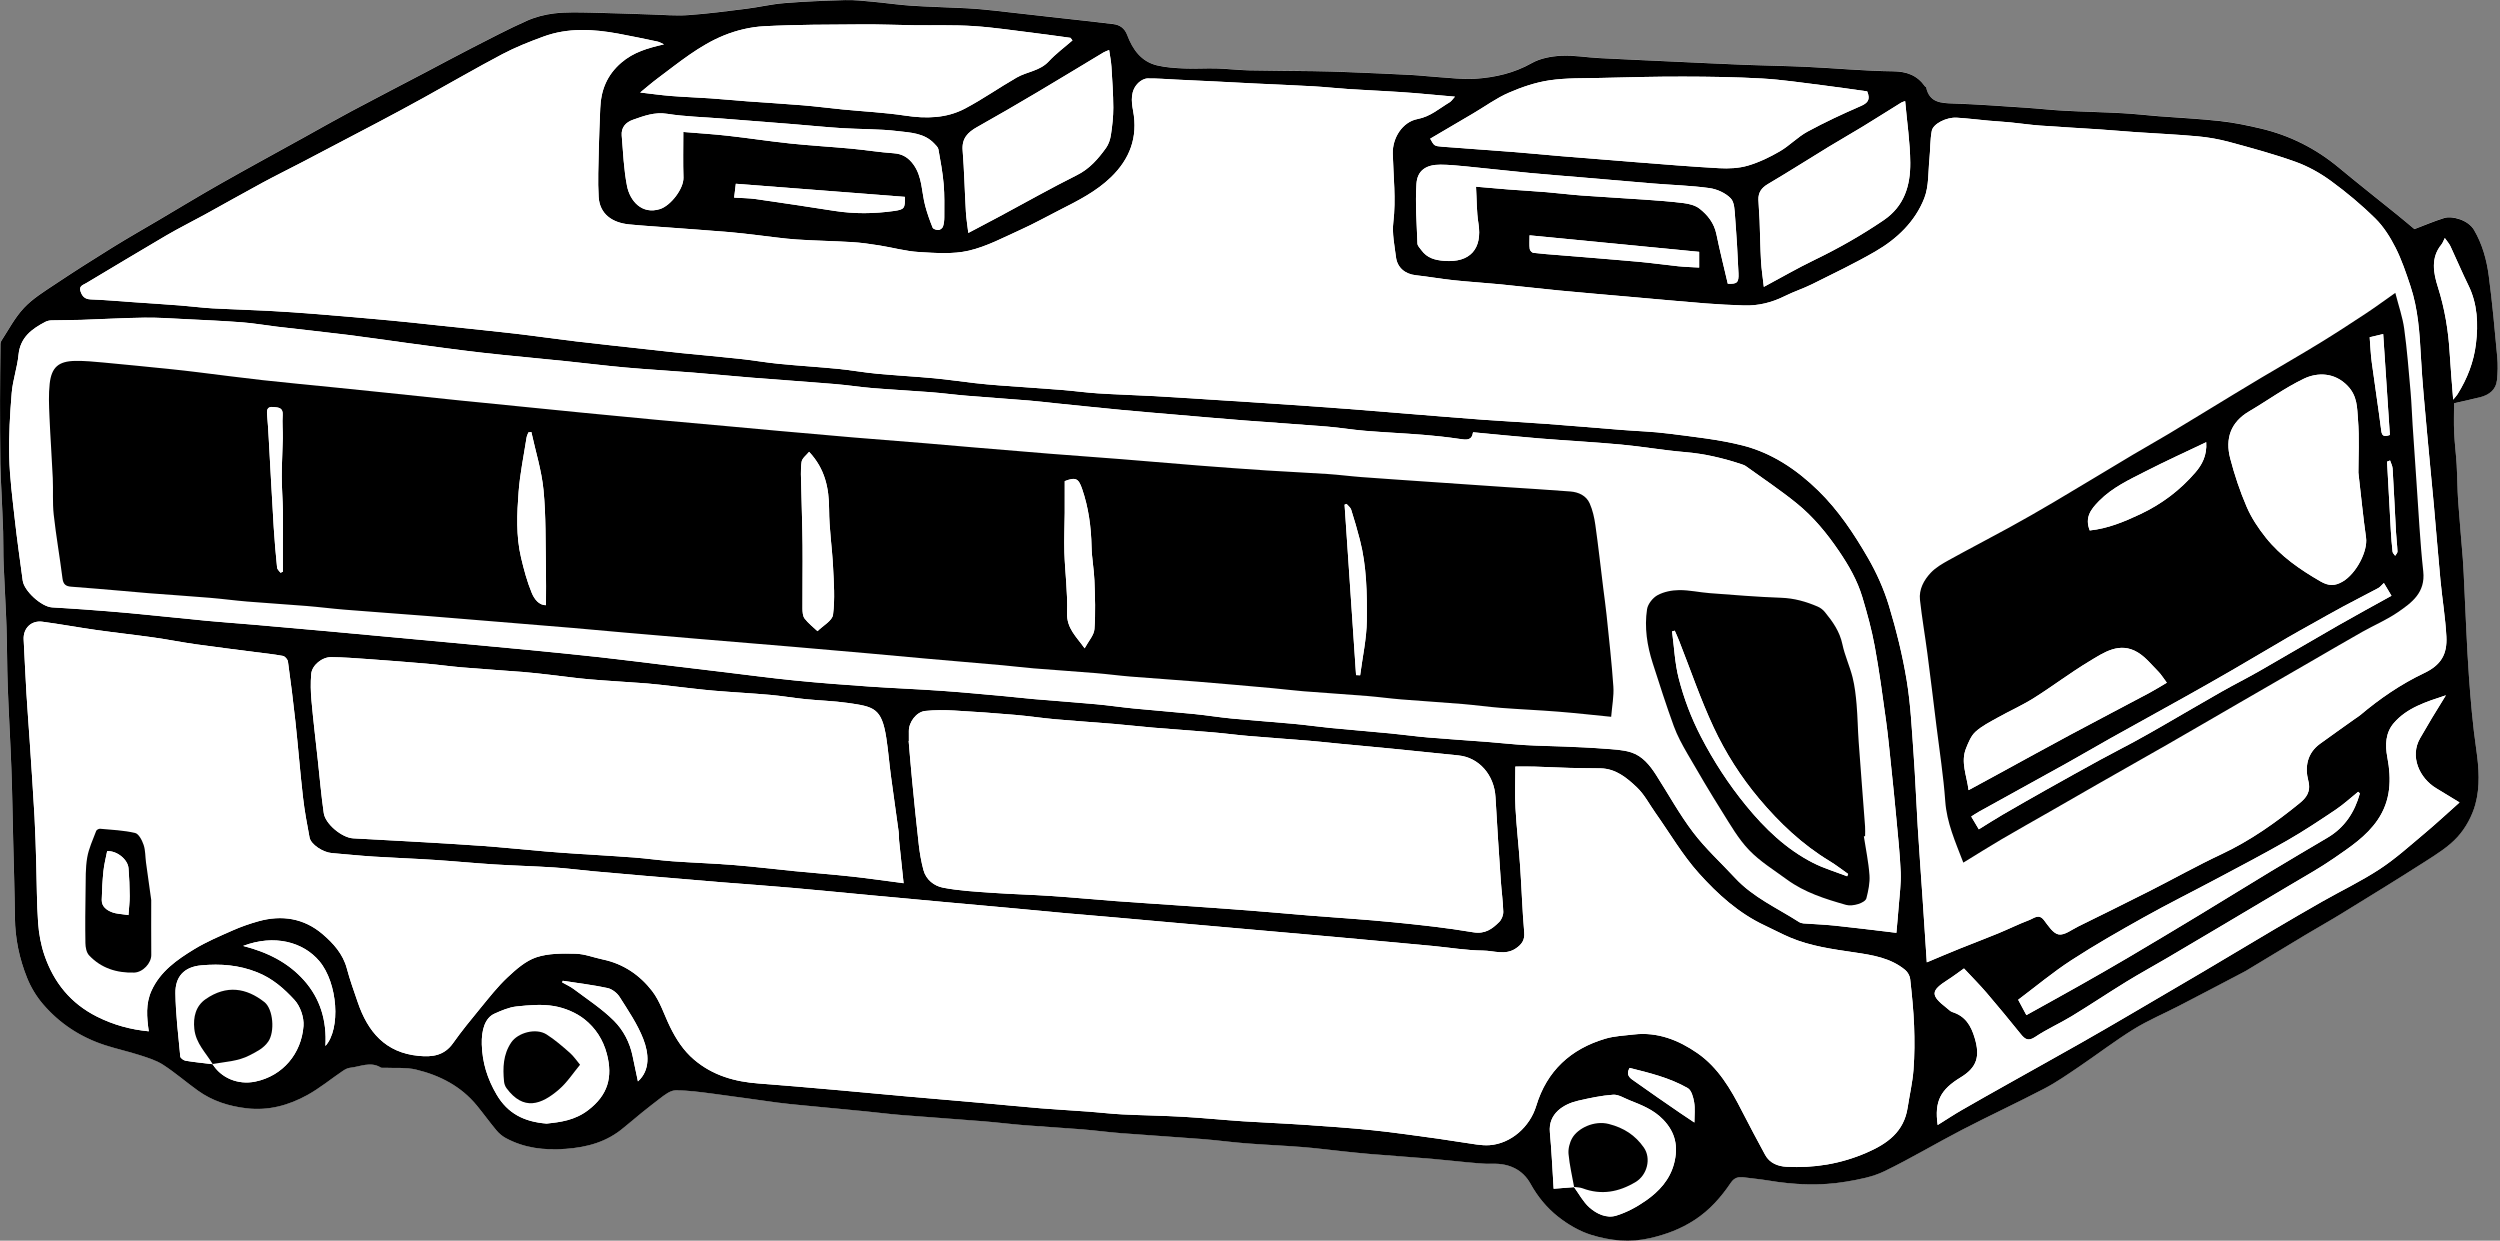 <?xml version="1.0" encoding="utf-8"?>
<!-- Generator: Adobe Illustrator 23.1.0, SVG Export Plug-In . SVG Version: 6.00 Build 0)  -->
<svg version="1.1" id="Calque_1" xmlns="http://www.w3.org/2000/svg" xmlns:xlink="http://www.w3.org/1999/xlink" x="0px" y="0px"
	 viewBox="0 0 1920 952.82" style="enable-background:new 0 0 1920 952.82;" xml:space="preserve">
<rect x="0" y="0" width="1920" height="952.82" fill="#808080" stroke="none"/>
<style type="text/css">
	.st0{fill:#FFFFFF;}
</style>
<g>
	<g>
		<path class="st0" d="M1884.71,309.71c6.75-1.58,13.6-2.97,20.33-4.81c6.65-1.81,11.84-5.68,12.6-13
			c0.62-5.87,0.75-11.88,0.21-17.75c-1.91-20.81-3.77-41.64-6.51-62.35c-1.63-12.29-4.9-24.25-11.31-35.27
			c-4.5-7.73-16.84-11.03-22.92-9.16c-7.63,2.35-15.01,5.54-22.85,8.51c-4.21-3.5-8.96-7.53-13.8-11.44
			c-14.75-11.93-29.68-23.64-44.26-35.77c-17.65-14.68-37.57-24.73-59.82-30.01c-10.28-2.43-20.7-4.6-31.18-5.76
			c-15.72-1.75-31.56-2.49-47.34-3.72c-9.28-0.73-18.54-1.83-27.83-2.33c-15.01-0.81-30.06-1.12-45.07-1.92
			c-9.74-0.52-19.45-1.65-29.19-2.29c-18.54-1.21-37.07-2.65-55.63-3.23c-9.68-0.3-18.4-0.71-20.9-12.44
			c-0.07-0.31-0.7-0.45-0.93-0.78c-6.02-8.46-13.9-11.4-24.51-11.51c-21.89-0.24-43.76-2.35-65.65-3.39
			c-15.85-0.76-31.73-0.93-47.59-1.56c-18.37-0.72-36.72-1.64-55.08-2.49c-19.19-0.89-38.39-1.72-57.57-2.73
			c-9.72-0.51-19.47-2.28-29.11-1.76c-7.62,0.41-15.95,1.96-22.47,5.65c-13.56,7.68-28.07,10.94-43.1,11.99
			c-9.63,0.68-19.41-0.69-29.11-1.29c-6.77-0.42-13.52-1.27-20.3-1.62c-15.89-0.82-31.78-1.5-47.68-2.13
			c-9.35-0.37-18.7-0.64-28.06-0.79c-16.3-0.25-32.61-0.23-48.9-0.61c-8.3-0.19-16.57-1.22-24.87-1.45
			c-8.23-0.24-16.49,0.36-24.71,0c-7.03-0.3-14.19-0.73-20.99-2.36c-12.24-2.94-18.78-12.24-22.98-23.37
			c-1.92-5.09-5.56-7.74-10.64-8.36c-13.94-1.71-27.9-3.19-41.86-4.77c-16.87-1.9-33.74-3.86-50.63-5.69
			c-6.56-0.71-13.14-1.33-19.73-1.68c-14.33-0.74-28.69-1.05-43.01-1.98c-9.91-0.64-19.76-2.14-29.65-3.05
			c-6.99-0.64-14.03-1.44-21.02-1.25c-15.68,0.43-31.36,1.09-46.99,2.35c-9.68,0.78-19.24,3.08-28.9,4.3
			c-14.87,1.87-29.75,3.84-44.69,4.89c-9.46,0.66-19.03-0.22-28.54-0.5c-15.44-0.45-30.87-1.12-46.31-1.41
			c-9.31-0.17-18.72-0.48-27.93,0.58c-7.32,0.85-14.8,2.81-21.51,5.83c-14.47,6.51-28.54,13.93-42.68,21.16
			c-11.59,5.93-23.04,12.15-34.57,18.2c-19.04,10-38.14,19.86-57.12,29.98c-12.05,6.42-23.9,13.19-35.85,19.8
			c-21.56,11.94-43.22,23.71-64.66,35.86c-15.81,8.96-31.35,18.41-47.01,27.65c-12.1,7.14-24.31,14.09-36.25,21.49
			c-14.78,9.16-29.46,18.5-43.93,28.15c-8.26,5.51-16.99,10.87-23.71,18c-6.99,7.42-11.89,16.84-17.51,25.51
			c-0.79,1.23-0.61,3.19-0.62,4.81c-0.14,13.63-0.3,27.26-0.31,40.89c-0.01,16.19,0.05,32.38,0.24,48.56
			c0.09,7.46,0.58,14.92,0.89,22.38c0.42,9.96,0.95,19.91,1.25,29.87c0.25,8.29,0.06,16.6,0.38,24.89
			c0.62,15.91,1.65,31.8,2.19,47.7c0.52,15.36,0.41,30.73,0.96,46.09c0.76,21.14,2.03,42.27,2.81,63.41
			c0.66,17.96,0.92,35.94,1.35,53.91c0.48,20.13,1.15,40.26,1.36,60.4c0.17,16.04,3.42,31.46,9.34,46.17
			c2.89,7.19,7.12,14.21,12.15,20.1c12.6,14.74,28.45,25.2,46.9,31.33c9.04,3,18.4,5,27.47,7.92c6.15,1.98,12.59,3.93,17.93,7.4
			c9.32,6.04,17.76,13.42,26.82,19.9c11.14,7.97,23.76,11.93,37.35,13.53c16.8,1.97,32.25-2.28,46.6-10.19
			c9.54-5.26,18.08-12.32,27.14-18.46c1.67-1.13,3.65-2.27,5.58-2.46c7.86-0.8,15.71-5.09,23.67-0.23c0.78,0.48,2.05,0.17,3.09,0.22
			c8.05,0.39,16.39-0.45,24.08,1.41c18.21,4.41,34.54,12.78,46.72,27.68c5.11,6.25,9.82,12.82,14.99,19
			c1.94,2.32,4.44,4.43,7.1,5.87c14.39,7.78,29.69,9.51,45.98,8.31c16.67-1.22,31.66-5.29,44.57-16.26
			c9.15-7.77,18.52-15.31,28.07-22.59c3.5-2.67,7.78-6.05,11.73-6.08c9.65-0.1,19.34,1.34,28.96,2.58
			c16.37,2.1,32.69,4.58,49.05,6.77c6.73,0.9,13.5,1.52,20.27,2.18c15.79,1.54,31.59,3,47.38,4.55c9.04,0.89,18.06,2.07,27.11,2.8
			c21.15,1.7,42.32,3.14,63.46,4.84c10.57,0.85,21.1,2.2,31.67,3.04c14.77,1.18,29.56,1.99,44.33,3.17
			c9.93,0.8,19.8,2.16,29.73,2.93c20.93,1.62,41.88,2.91,62.8,4.55c11.16,0.88,22.27,2.41,33.43,3.28c14.32,1.12,28.68,1.7,43,2.82
			c10.14,0.79,20.25,2.11,30.37,3.17c6.98,0.73,13.96,1.54,20.95,2.11c16.04,1.31,32.1,2.43,48.14,3.76
			c8.65,0.72,17.26,1.79,25.9,2.54c6.99,0.6,14.01,1.51,20.99,1.29c12.78-0.39,23.2,4.6,29.11,15.3
			c5.49,9.95,12.47,18.4,20.96,25.15c7.63,6.07,16.62,11.38,25.87,14.22c14.57,4.49,29.75,6.01,45.19,2.42
			c12.17-2.83,23.26-6.94,33.94-13.87c11.77-7.63,20.4-17.56,28-28.76c2.72-4,5.95-4.59,10.1-4.02c6.15,0.83,12.35,1.37,18.47,2.39
			c19.92,3.33,39.93,4.28,59.86,0.91c9.95-1.68,20.31-3.59,29.27-7.93c20.26-9.8,39.62-21.45,59.62-31.8
			c20.98-10.86,42.43-20.81,63.37-31.75c9.31-4.86,18-10.95,26.72-16.85c14.04-9.49,27.53-19.85,41.92-28.76
			c10.99-6.8,23.05-11.85,34.56-17.81c16.51-8.55,32.95-17.21,49.42-25.83c0.74-0.39,1.5-0.76,2.21-1.19
			c15.35-9.27,30.68-18.58,46.06-27.8c9.07-5.44,18.33-10.59,27.34-16.13c21.49-13.22,43.01-26.38,64.24-40
			c8.81-5.66,18.08-11.38,24.98-19.03c6.19-6.86,11.11-15.94,13.56-24.87c3.76-13.72,2.75-28.04,0.69-42.33
			c-2.68-18.67-4.3-37.52-5.63-56.34c-1.58-22.4-2.35-44.86-3.48-67.29c-0.37-7.46-0.61-14.93-1.17-22.37
			c-1.12-14.83-2.57-29.64-3.59-44.48c-0.64-9.33-0.62-18.71-1.16-28.05c-0.48-8.23-1.57-16.43-1.93-24.66
			C1884.44,324.6,1884.71,316.95,1884.71,309.71z"/>
		<path d="M1884.71,309.71c0,7.24-0.27,14.89,0.07,22.52c0.36,8.23,1.45,16.43,1.93,24.66c0.54,9.34,0.51,18.72,1.16,28.05
			c1.02,14.84,2.47,29.65,3.59,44.48c0.56,7.44,0.8,14.91,1.17,22.37c1.13,22.43,1.9,44.89,3.48,67.29
			c1.32,18.82,2.94,37.68,5.63,56.34c2.06,14.29,3.07,28.61-0.69,42.33c-2.45,8.93-7.37,18-13.56,24.87
			c-6.9,7.65-16.16,13.37-24.98,19.03c-21.23,13.62-42.75,26.78-64.24,40c-9.01,5.54-18.26,10.69-27.34,16.13
			c-15.38,9.22-30.7,18.53-46.06,27.8c-0.72,0.43-1.47,0.8-2.21,1.19c-16.47,8.62-32.91,17.29-49.42,25.83
			c-11.51,5.96-23.58,11.01-34.56,17.81c-14.39,8.91-27.88,19.27-41.92,28.76c-8.73,5.9-17.42,11.99-26.72,16.85
			c-20.94,10.93-42.39,20.88-63.37,31.75c-20,10.36-39.36,22.01-59.62,31.8c-8.96,4.33-19.32,6.25-29.27,7.93
			c-19.93,3.36-39.94,2.42-59.86-0.91c-6.12-1.02-12.32-1.56-18.47-2.39c-4.15-0.56-7.39,0.02-10.1,4.02
			c-7.6,11.2-16.22,21.12-28,28.76c-10.69,6.93-21.78,11.04-33.94,13.87c-15.44,3.59-30.62,2.07-45.19-2.42
			c-9.25-2.85-18.24-8.15-25.87-14.22c-8.49-6.76-15.47-15.21-20.96-25.15c-5.91-10.7-16.33-15.69-29.11-15.3
			c-6.98,0.21-14-0.69-20.99-1.29c-8.64-0.75-17.26-1.82-25.9-2.54c-16.04-1.33-32.1-2.45-48.14-3.76
			c-6.99-0.57-13.97-1.38-20.95-2.11c-10.12-1.06-20.23-2.38-30.37-3.17c-14.32-1.12-28.68-1.7-43-2.82
			c-11.16-0.87-22.27-2.41-33.43-3.28c-20.92-1.64-41.87-2.93-62.8-4.55c-9.93-0.77-19.81-2.13-29.73-2.93
			c-14.77-1.18-29.56-1.99-44.33-3.17c-10.57-0.84-21.1-2.19-31.67-3.04c-21.15-1.7-42.32-3.13-63.46-4.84
			c-9.05-0.73-18.07-1.91-27.11-2.8c-15.79-1.55-31.59-3.01-47.38-4.55c-6.76-0.66-13.53-1.28-20.27-2.18
			c-16.36-2.19-32.68-4.67-49.05-6.77c-9.62-1.23-19.31-2.67-28.96-2.58c-3.95,0.04-8.22,3.41-11.73,6.08
			c-9.55,7.28-18.91,14.82-28.07,22.59c-12.91,10.96-27.91,15.03-44.57,16.26c-16.29,1.19-31.59-0.53-45.98-8.31
			c-2.66-1.44-5.16-3.55-7.1-5.87c-5.17-6.19-9.89-12.76-14.99-19c-12.18-14.9-28.5-23.28-46.72-27.68
			c-7.69-1.86-16.04-1.02-24.08-1.41c-1.04-0.05-2.31,0.26-3.09-0.22c-7.95-4.86-15.81-0.57-23.67,0.23
			c-1.93,0.2-3.91,1.33-5.58,2.46c-9.06,6.14-17.6,13.2-27.14,18.46c-14.35,7.91-29.8,12.16-46.6,10.19
			c-13.59-1.59-26.21-5.56-37.35-13.53c-9.05-6.48-17.5-13.86-26.82-19.9c-5.34-3.46-11.78-5.41-17.93-7.4
			c-9.07-2.92-18.43-4.92-27.47-7.92c-18.45-6.13-34.29-16.59-46.9-31.33c-5.04-5.89-9.26-12.91-12.15-20.1
			c-5.92-14.71-9.17-30.13-9.34-46.17c-0.21-20.13-0.88-40.26-1.36-60.4c-0.43-17.97-0.69-35.95-1.35-53.91
			c-0.77-21.14-2.05-42.27-2.81-63.41c-0.55-15.35-0.45-30.73-0.96-46.09c-0.54-15.91-1.56-31.8-2.19-47.7
			c-0.33-8.29-0.13-16.6-0.38-24.89c-0.3-9.96-0.83-19.91-1.25-29.87c-0.32-7.46-0.8-14.92-0.89-22.38
			c-0.2-16.19-0.25-32.38-0.24-48.56c0.01-13.63,0.17-27.26,0.31-40.89c0.02-1.62-0.17-3.58,0.62-4.81
			c5.62-8.67,10.52-18.09,17.51-25.51c6.72-7.13,15.45-12.48,23.71-18c14.46-9.65,29.15-18.99,43.93-28.15
			c11.94-7.4,24.15-14.35,36.25-21.49c15.66-9.24,31.19-18.69,47.01-27.65c21.44-12.15,43.1-23.92,64.66-35.86
			c11.94-6.61,23.8-13.38,35.85-19.8c18.98-10.11,38.08-19.98,57.12-29.98c11.53-6.05,22.97-12.27,34.57-18.2
			c14.14-7.23,28.21-14.65,42.68-21.16c6.71-3.02,14.19-4.98,21.51-5.83c9.21-1.07,18.62-0.75,27.93-0.58
			c15.44,0.28,30.87,0.96,46.31,1.41c9.52,0.28,19.09,1.16,28.54,0.5c14.94-1.05,29.82-3.02,44.69-4.89
			c9.66-1.21,19.21-3.51,28.9-4.3c15.63-1.27,31.32-1.92,46.99-2.35c6.99-0.19,14.03,0.61,21.02,1.25c9.89,0.9,19.74,2.4,29.65,3.05
			c14.32,0.93,28.68,1.24,43.01,1.98c6.59,0.34,13.17,0.96,19.73,1.68c16.88,1.83,33.75,3.78,50.63,5.69
			c13.96,1.57,27.92,3.06,41.86,4.77c5.07,0.62,8.72,3.27,10.64,8.36c4.2,11.13,10.74,20.43,22.98,23.37
			c6.8,1.63,13.96,2.06,20.99,2.36c8.22,0.36,16.48-0.24,24.71,0c8.3,0.24,16.57,1.26,24.87,1.45c16.3,0.37,32.6,0.35,48.9,0.61
			c9.35,0.14,18.71,0.41,28.06,0.79c15.9,0.63,31.79,1.31,47.68,2.13c6.78,0.35,13.53,1.2,20.3,1.62c9.7,0.6,19.48,1.96,29.11,1.29
			c15.03-1.05,29.53-4.31,43.1-11.99c6.52-3.69,14.85-5.24,22.47-5.65c9.64-0.52,19.39,1.25,29.11,1.76
			c19.19,1.01,38.38,1.84,57.57,2.73c18.36,0.85,36.72,1.76,55.08,2.49c15.86,0.62,31.74,0.8,47.59,1.56
			c21.89,1.04,43.76,3.15,65.65,3.39c10.61,0.12,18.5,3.05,24.51,11.51c0.23,0.32,0.87,0.47,0.93,0.78
			c2.51,11.73,11.22,12.13,20.9,12.44c18.56,0.58,37.09,2.02,55.63,3.23c9.74,0.64,19.45,1.77,29.19,2.29
			c15.02,0.8,30.06,1.11,45.07,1.92c9.29,0.5,18.55,1.6,27.83,2.33c15.78,1.23,31.62,1.97,47.34,3.72
			c10.48,1.17,20.9,3.33,31.18,5.76c22.25,5.27,42.17,15.32,59.82,30.01c14.58,12.13,29.51,23.84,44.26,35.77
			c4.84,3.91,9.59,7.94,13.8,11.44c7.85-2.97,15.22-6.16,22.85-8.51c6.08-1.87,18.42,1.43,22.92,9.16
			c6.42,11.01,9.69,22.98,11.31,35.27c2.74,20.71,4.6,41.54,6.51,62.35c0.54,5.87,0.4,11.89-0.21,17.75
			c-0.77,7.32-5.96,11.19-12.6,13C1898.31,306.74,1891.46,308.13,1884.71,309.71z M1208.93,911.72l-0.16-0.16
			c3.88,5.3,7.04,11.4,11.83,15.7c5.56,4.99,13.23,8.6,20.59,6.37c8.1-2.46,15.96-6.74,22.94-11.62
			c10.1-7.07,18.39-16.04,21.62-28.64c3.26-12.75,1.06-23.64-8.41-33.49c-7.39-7.69-16.63-11.2-25.99-14.93
			c-4.11-1.64-8.45-4.47-12.49-4.19c-9.01,0.64-17.99,2.57-26.83,4.6c-11.05,2.54-23.07,9.77-21.72,24.24
			c1.34,14.29,1.94,28.65,2.89,43.36C1199.55,912.45,1204.24,912.08,1208.93,911.72z M163.4,817.31l-0.18-0.14
			c6.28,10.39,19.28,16.29,32.84,13.49c21.16-4.37,35.42-21.54,37.02-42.68c0.5-6.59-2.47-15.17-6.92-20.02
			c-7.94-8.64-16.79-16.48-28.58-21.2c-14.22-5.7-28.12-6.68-42.93-5.38c-13.72,1.2-20.09,9.16-19.93,21.38
			c0.22,16.24,2.2,32.46,3.73,48.65c0.12,1.24,2.56,2.98,4.13,3.24C149.48,815.79,156.45,816.47,163.4,817.31z M1479.77,739.08
			c8.98-3.76,17.12-7.26,25.34-10.58c9.75-3.94,19.6-7.61,29.32-11.62c8.14-3.35,16.06-7.29,24.29-10.4c3.37-1.27,7.1-5,11.03,0.11
			c3.27,4.25,7.01,10.28,11.32,11.03c4.5,0.78,10-3.65,14.94-6.08c18.34-9.03,36.68-18.05,54.92-27.29
			c18.42-9.33,36.45-19.48,55.13-28.24c21.94-10.3,41.48-24.07,60.12-39.24c5-4.07,8.79-8.78,6.62-17.12
			c-2.75-10.57-0.96-21.21,8.98-28.44c8.88-6.46,17.87-12.79,26.81-19.16c1.36-0.97,2.82-1.81,4.08-2.87
			c15.06-12.7,31.23-23.79,49.03-32.25c13-6.18,17.85-14.36,17.14-28.05c-0.75-14.42-3.17-28.74-4.54-43.13
			c-1.85-19.36-3.35-38.76-5.1-58.13c-1.66-18.34-3.55-36.66-5.18-55c-1.72-19.39-3.68-38.77-4.72-58.2
			c-1-18.58-2.16-37.07-8.09-54.83c-3.33-9.97-6.69-20.06-11.42-29.39c-4.09-8.07-9.15-16.15-15.54-22.45
			c-10.57-10.43-22.1-20.05-34.09-28.81c-8.25-6.03-17.56-11.22-27.16-14.68c-16.62-5.98-33.76-10.59-50.82-15.22
			c-7.94-2.16-16.17-3.61-24.36-4.36c-15.71-1.44-31.49-2.12-47.24-3.2c-9.46-0.65-18.91-1.52-28.37-2.15
			c-15.12-1.01-30.25-1.8-45.37-2.91c-7.64-0.56-15.24-1.7-22.87-2.45c-5.52-0.54-11.06-0.82-16.59-1.32
			c-8.19-0.74-16.37-1.79-24.58-2.28c-7.78-0.47-18.12,4.61-19.18,10.12c-1.34,6.97-1.05,14.23-1.78,21.33
			c-1.04,10.22-0.36,21.19-3.99,30.44c-7.08,18.01-21,31.26-37.6,40.86c-15.75,9.11-32.22,16.98-48.52,25.11
			c-6.79,3.39-14.11,5.7-20.89,9.1c-10.02,5.02-20.48,7.64-31.64,7.24c-9.62-0.34-19.24-0.77-28.83-1.54
			c-18.86-1.5-37.7-3.26-56.55-4.92c-18.88-1.67-37.77-3.25-56.64-5.06c-14.98-1.43-29.92-3.24-44.9-4.71
			c-11.9-1.16-23.84-1.87-35.72-3.13c-9.81-1.04-19.54-2.78-29.34-3.86c-8.07-0.89-14.09-5.81-15.1-13.9
			c-1.11-8.91-3.07-18.07-2.03-26.81c2.11-17.68,0.03-35.15-0.43-52.69c-0.32-12.1,7.45-24.38,19.08-26.57
			c9.79-1.84,16.62-8.11,24.55-12.83c1.4-0.84,2.35-2.44,4.11-4.33c-11.34-1.01-21.62-1.98-31.91-2.82
			c-6.81-0.55-13.63-0.95-20.44-1.36c-10.12-0.6-20.24-1.05-30.35-1.73c-8.7-0.58-17.37-1.56-26.08-2.05
			c-15-0.84-30.01-1.43-45.02-2.16c-9.93-0.48-19.86-1.05-29.79-1.54c-10.04-0.5-20.07-0.96-30.11-1.43
			c-7.46-0.35-14.92-1-22.38-0.9c-2.34,0.03-5.11,1.56-6.89,3.24c-6.42,6.08-5.55,14.31-4.18,21.62
			c3.81,20.35-2.61,37.03-16.92,50.92c-11.41,11.07-25.57,18.18-39.62,25.31c-9.91,5.03-19.62,10.48-29.73,15.04
			c-13.13,5.93-26.16,12.95-40,16.16c-12.17,2.82-25.45,1.79-38.15,1.03c-10.21-0.6-20.27-3.46-30.43-5.07
			c-6.93-1.1-13.92-2.12-20.91-2.55c-14.28-0.87-28.6-1.06-42.87-2.03c-10.09-0.69-20.12-2.22-30.17-3.36
			c-6.97-0.79-13.93-1.71-20.92-2.28c-15.14-1.25-30.29-2.31-45.43-3.45c-10.63-0.8-21.29-1.43-31.9-2.48
			c-13.06-1.28-22.63-7.95-23.43-21.14c-0.73-12.1-0.13-24.3,0.11-36.45c0.21-10.55,0.73-21.09,1.12-31.63
			c0.52-13.89,5.18-25.51,16.12-34.96c9.46-8.17,20.53-11.29,32.82-14.11c-2.01-0.88-3.41-1.8-4.94-2.12
			c-10.06-2.12-20.12-4.25-30.23-6.11c-19.28-3.54-38.59-4.63-57.39,2.27c-10.67,3.92-21.35,8.12-31.39,13.41
			c-20.4,10.75-40.35,22.37-60.54,33.52c-11.58,6.4-23.24,12.66-34.94,18.85c-19.37,10.25-38.79,20.4-58.21,30.55
			c-10.28,5.37-20.7,10.48-30.9,16c-14.68,7.94-29.2,16.19-43.84,24.23c-9.99,5.49-20.21,10.55-30.05,16.3
			c-20.5,11.99-40.81,24.32-61.22,36.46c-2.46,1.46-5.76,2.18-4.46,6.22c1.22,3.78,3.22,6.14,7.83,6.3
			c10.71,0.38,21.4,1.35,32.1,2.09c12.29,0.85,24.58,1.64,36.86,2.59c8.21,0.63,16.38,1.74,24.59,2.2
			c14.26,0.8,28.55,1.13,42.82,1.89c12.48,0.67,24.96,1.53,37.42,2.53c19.09,1.54,38.17,3.2,57.24,4.96c12.51,1.16,25,2.58,37.5,3.9
			c19.01,2.01,38.03,3.9,57.02,6.09c15.81,1.83,31.56,4.15,47.36,6.02c18.81,2.23,37.64,4.22,56.46,6.3
			c7.98,0.89,15.95,1.83,23.94,2.63c15.13,1.52,30.28,2.84,45.39,4.48c10.08,1.09,20.09,2.85,30.18,3.84
			c14.9,1.47,29.86,2.35,44.77,3.8c10.12,0.99,20.16,2.82,30.28,3.77c14.49,1.37,29.04,2.11,43.53,3.45
			c10.52,0.97,20.97,2.55,31.47,3.74c6.32,0.72,12.66,1.31,19.01,1.78c15.98,1.2,31.98,2.21,47.96,3.47
			c9.25,0.73,18.45,2.05,27.71,2.64c14.26,0.9,28.54,1.32,42.81,2.08c12.08,0.64,24.15,1.48,36.22,2.24
			c12.9,0.81,25.81,1.62,38.71,2.46c12.49,0.81,24.98,1.63,37.46,2.5c12.47,0.87,24.94,1.76,37.4,2.72
			c13.82,1.07,27.63,2.23,41.45,3.34c20.58,1.66,41.14,3.4,61.73,4.92c16.13,1.19,32.28,1.97,48.41,3.16
			c19.33,1.43,38.65,3.12,57.98,4.65c12.05,0.95,24.19,1.27,36.16,2.84c19.05,2.5,38.35,4.4,56.88,9.13
			c22.36,5.7,41.48,18.55,57.97,34.64c15.45,15.08,27.4,33.08,38.14,51.64c6.69,11.56,12.29,24.09,16.16,36.86
			c5.68,18.74,10.4,37.91,13.6,57.22c3.07,18.54,3.91,37.46,5.28,56.25c1.35,18.64,2.04,37.33,3.19,55.99
			c1.14,18.42,2.49,36.82,3.73,55.23C1477.6,706.11,1478.66,722.22,1479.77,739.08z M114.25,792.05
			c-1.52-10.84-2.47-21.15,2.1-31.19c6.79-14.92,19.6-23.8,32.79-31.86c9.33-5.7,19.56-10,29.6-14.45
			c6.33-2.81,12.95-5.1,19.62-6.98c18.07-5.08,35.1-2.38,49.41,9.86c8.2,7.01,15.67,15.21,18.63,26.45c2.29,8.7,5.4,17.2,8.31,25.73
			c7.74,22.74,21.17,38.9,46.96,41.32c10.53,0.99,19.53-0.26,26.25-9.74c6.57-9.27,13.78-18.1,21-26.88
			c6.69-8.13,13.22-16.55,20.87-23.71c6.55-6.13,13.92-12.67,22.14-15.4c9.35-3.11,20.05-2.97,30.12-2.74
			c7,0.16,13.93,2.96,20.92,4.42c15.71,3.28,28.44,11.98,37.89,24.24c6.14,7.96,9.22,18.27,13.75,27.49
			c4.66,9.51,10.28,18.26,18.5,25.24c14.33,12.17,31.23,16.92,49.54,18.28c19.28,1.43,38.54,3.14,57.8,4.83
			c18.85,1.65,37.69,3.47,56.54,5.15c18.85,1.68,37.71,3.25,56.56,4.92c15.24,1.35,30.46,2.89,45.7,4.15
			c12.26,1.01,24.55,1.65,36.81,2.56c8.62,0.64,17.21,1.7,25.84,2.12c15.65,0.77,31.33,0.96,46.97,1.85
			c15.24,0.86,30.43,2.42,45.66,3.44c15.36,1.02,30.75,1.58,46.1,2.63c17.89,1.22,35.79,2.42,53.62,4.26
			c16.86,1.74,33.64,4.25,50.44,6.51c6.5,0.87,12.95,2.1,19.45,2.95c6.58,0.87,13.27,2.45,19.79,2
			c16.48-1.16,31.05-14.09,35.9-30.16c8.14-26.95,26.5-43.74,53.06-51.62c6.99-2.07,14.54-2.38,21.86-3.23
			c18.24-2.13,34.39,4.31,48.8,14.28c16.01,11.08,25.71,27.7,34.41,44.8c5.71,11.22,11.71,22.28,17.67,33.37
			c3.46,6.43,9.96,8.8,16.27,9.14c21.22,1.16,41.69-2.19,61.47-10.73c16.13-6.97,28.88-16.07,31.72-34.77
			c1.46-9.64,3.73-19.2,4.47-28.89c0.86-11.29,0.89-22.7,0.46-34.02c-0.45-11.94-1.68-23.87-3-35.75c-0.27-2.46-1.9-5.35-3.81-6.95
			c-11.16-9.29-25.16-11.47-38.73-13.48c-16.89-2.5-33.73-4.73-49.57-11.41c-6.65-2.81-13.03-6.26-19.58-9.32
			c-20.02-9.36-36.21-24.06-50.59-40.08c-12.65-14.1-22.35-30.84-33.37-46.41c-4.68-6.62-8.52-14.14-14.29-19.61
			c-7.69-7.28-16.2-14.36-27.89-14.56c-7.83-0.13-15.67-0.12-23.5-0.33c-9.07-0.25-18.14-0.75-27.21-1
			c-5.06-0.14-10.13-0.03-14.69-0.03c0,11.24-0.46,21.62,0.11,31.94c0.81,14.86,2.54,29.66,3.56,44.51
			c1.17,16.94,1.66,33.93,3.14,50.84c0.53,6.02-1.93,9.26-6.29,12.28c-8.12,5.61-17.01,1.8-25.38,1.73
			c-12.71-0.1-25.4-2.27-38.11-3.5c-12.74-1.23-25.48-2.38-38.22-3.55c-12.51-1.15-25.02-2.32-37.53-3.44
			c-19.26-1.72-38.51-3.41-57.77-5.11c-18.22-1.61-36.44-3.21-54.66-4.83c-19.26-1.71-38.51-3.45-57.77-5.15
			c-12.08-1.06-24.17-2.02-36.24-3.11c-12.73-1.15-25.45-2.41-38.18-3.58c-18.83-1.73-37.67-3.41-56.5-5.13
			c-18.64-1.7-37.28-3.41-55.92-5.16c-19.66-1.84-39.3-3.83-58.97-5.54c-18.44-1.61-36.91-2.89-55.36-4.39
			c-19.09-1.56-38.17-3.19-57.26-4.82c-13.72-1.17-27.44-2.36-41.15-3.62c-9.94-0.92-19.84-2.25-29.79-2.89
			c-15.29-0.99-30.61-1.37-45.9-2.33c-15.33-0.96-30.63-2.48-45.97-3.47c-15.57-1.01-31.16-1.55-46.73-2.54
			c-10.71-0.68-21.4-1.82-32.1-2.7c-6.81-0.56-16.05-6.63-17.06-11.97c-1.95-10.26-3.86-20.57-5.04-30.94
			c-2.2-19.27-3.72-38.61-5.79-57.89c-1.66-15.46-3.62-30.89-5.76-46.29c-0.23-1.65-2.32-4.04-3.87-4.33
			c-7.13-1.34-14.38-2.06-21.58-3c-15.31-2-30.63-3.86-45.92-6.03c-10.4-1.48-20.71-3.57-31.11-5.04
			c-15.04-2.12-30.14-3.78-45.18-5.91c-13.65-1.93-27.23-4.46-40.89-6.28c-8.65-1.15-14.86,5.09-14.42,13.64
			c0.71,13.83,1.32,27.68,2.14,41.5c0.71,11.98,1.67,23.95,2.46,35.93c1.29,19.64,2.65,39.28,3.75,58.93
			c0.67,11.96,0.95,23.95,1.32,35.93c0.46,15.1,0.36,30.23,1.43,45.28c0.6,8.4,2.14,16.97,4.87,24.92
			c7.17,20.89,20.07,36.98,40.36,47.16C87.24,787.17,100.37,790.72,114.25,792.05z M1456.43,716.41c0.64-7.26,1.29-13.79,1.77-20.33
			c0.64-8.69,1.88-17.41,1.53-26.07c-0.58-14.22-2.15-28.41-3.45-42.6c-1.15-12.55-2.45-25.09-3.76-37.62
			c-1.28-12.15-2.4-24.33-4.07-36.43c-2.62-19.04-5.19-38.11-8.66-57c-2.34-12.7-5.78-25.25-9.49-37.64
			c-3.85-12.85-10.4-24.31-18.03-35.53c-9.32-13.71-19.68-26.27-32.41-36.59c-12.53-10.16-26.01-19.14-39.11-28.59
			c-0.98-0.71-2.24-1.1-3.41-1.49c-14.08-4.67-28.36-8.03-43.25-9.27c-16.45-1.37-32.77-4.28-49.22-5.8
			c-20.84-1.93-41.75-3-62.61-4.7c-16.87-1.37-33.71-3.12-50.96-4.73c-0.91,6.63-5.28,5.85-10.24,5.12
			c-9.37-1.38-18.8-2.43-28.24-3.18c-14.75-1.18-29.55-1.83-44.29-3.05c-9.85-0.81-19.63-2.47-29.48-3.28
			c-20.94-1.71-41.9-3.02-62.84-4.65c-18.68-1.46-37.34-3.12-56.01-4.72c-12.96-1.11-25.93-2.17-38.88-3.41
			c-16.86-1.61-33.71-3.37-50.56-5.09c-6.76-0.69-13.51-1.55-20.28-2.1c-15.97-1.3-31.97-2.38-47.94-3.7
			c-9.24-0.76-18.44-2-27.68-2.72c-14.95-1.16-29.93-1.93-44.87-3.15c-9.65-0.79-19.23-2.31-28.88-3.11
			c-21.1-1.75-42.22-3.18-63.33-4.87c-15.28-1.22-30.54-2.74-45.83-3.96c-17.19-1.37-34.41-2.34-51.59-3.87
			c-15.41-1.37-30.77-3.33-46.17-4.91c-21.28-2.19-42.61-4.04-63.86-6.46c-19.33-2.2-38.61-4.93-57.89-7.5
			c-14.98-2-29.93-4.27-44.93-6.14c-18.31-2.28-36.66-4.21-54.98-6.37c-8.81-1.04-17.57-2.63-26.4-3.3
			c-14.69-1.12-29.41-1.77-44.13-2.49c-10.35-0.51-20.72-1.26-31.07-1.11c-16.14,0.22-32.27,1.17-48.41,1.7
			c-7.64,0.25-15.28,0.17-22.92,0.38c-1.6,0.04-3.35,0.41-4.75,1.14c-10.48,5.47-19.32,11.96-20.63,25.36
			c-0.96,9.82-4.41,19.4-5.22,29.21c-1.35,16.4-2.29,32.92-1.89,49.35c0.39,15.85,2.46,31.68,4.22,47.47
			c1.76,15.8,4.01,31.55,6.12,47.31c1.07,7.98,14.35,20.05,22.47,20.58c8.12,0.53,16.25,0.96,24.36,1.57
			c12.09,0.91,24.18,1.8,36.25,2.94c19.49,1.84,38.95,3.96,58.44,5.81c11.87,1.13,23.77,1.93,35.65,2.96
			c19.07,1.65,38.14,3.34,57.2,5.06c18.63,1.69,37.25,3.44,55.88,5.17c12.74,1.18,25.48,2.34,38.22,3.53
			c19.05,1.77,38.1,3.5,57.14,5.36c19.29,1.88,38.57,3.76,57.83,5.89c18.37,2.04,36.7,4.41,55.05,6.62
			c12.86,1.55,25.73,3.09,38.59,4.63c18.6,2.23,37.18,4.73,55.82,6.59c19.01,1.9,38.07,3.33,57.13,4.66
			c18.54,1.28,37.11,1.98,55.65,3.28c16.24,1.14,32.45,2.71,48.67,4.16c7.42,0.66,14.82,1.57,22.24,2.21
			c15.98,1.36,31.99,2.51,47.96,3.96c9.66,0.88,19.27,2.33,28.93,3.27c15.29,1.49,30.61,2.66,45.9,4.19
			c9.86,0.99,19.67,2.6,29.54,3.54c15.73,1.5,31.5,2.57,47.23,4.03c9.44,0.87,18.83,2.25,28.27,3.17
			c15.31,1.49,30.65,2.72,45.97,4.19c9.64,0.93,19.24,2.29,28.88,3.11c14.92,1.27,29.87,2.19,44.8,3.35
			c10.09,0.78,20.15,1.91,30.25,2.52c10.02,0.6,20.07,0.68,30.11,1.12c9.9,0.43,19.82,0.81,29.7,1.59
			c7.13,0.56,14.54,0.74,21.24,2.89c8.54,2.75,14.25,9.79,19.04,17.26c9.47,14.77,17.94,30.28,28.52,44.2
			c9.54,12.54,21.39,23.33,32.15,34.95c13.83,14.93,32.33,23.08,49.05,33.8c0.99,0.64,2.27,1.04,3.45,1.13
			c7.98,0.61,16,0.84,23.95,1.69C1424.51,712.49,1440,714.46,1456.43,716.41z M698.02,569.04c-0.06,0.01-0.12,0.02-0.18,0.02
			c0.84,9.7,1.6,19.4,2.55,29.08c1.66,16.86,3.29,33.72,5.23,50.55c0.75,6.54,1.88,13.1,3.57,19.45c2.01,7.55,8.3,12.29,15.07,13.59
			c12.28,2.37,24.93,3.03,37.45,3.92c15.26,1.07,30.57,1.45,45.84,2.47c16.32,1.09,32.62,2.68,48.93,3.89
			c16.81,1.25,33.64,2.3,50.46,3.48c17.58,1.23,35.17,2.43,52.75,3.79c15.7,1.21,31.38,2.68,47.07,3.94
			c20.9,1.68,41.83,2.93,62.69,5.01c20.69,2.06,41.41,4.25,61.89,7.74c9.19,1.56,14.65-2.53,20.06-7.92
			c1.86-1.85,3.18-5.21,3.11-7.84c-0.22-8.01-1.37-15.99-1.91-23.99c-1.44-21.3-2.9-42.61-4.06-63.92
			c-0.93-17.13-12.65-30.56-28.49-32.14c-16.97-1.69-33.92-3.5-50.89-5.18c-13.54-1.34-27.09-2.55-40.63-3.84
			c-7.57-0.72-15.13-1.61-22.72-2.23c-15.54-1.28-31.09-2.34-46.63-3.66c-9.23-0.78-18.42-2.03-27.65-2.82
			c-15.32-1.3-30.66-2.34-45.98-3.62c-9.9-0.83-19.77-2-29.67-2.83c-15.13-1.27-30.29-2.24-45.41-3.59
			c-10.34-0.92-20.63-2.5-30.98-3.38c-15.56-1.32-31.14-2.48-46.73-3.33c-7.37-0.4-14.85-0.44-22.18,0.33
			c-6.84,0.71-12.67,8.65-12.58,15.54C698.05,564.05,698.02,566.55,698.02,569.04z M693.97,678.31
			c-1.24-11.64-2.39-22.21-3.47-32.79c-0.23-2.28-0.05-4.61-0.36-6.87c-1.94-14.3-4.03-28.57-5.93-42.88
			c-1.28-9.66-2.05-19.4-3.53-29.03c-3.57-23.1-9.57-24-29.71-26.9c-10.74-1.55-21.66-1.8-32.48-2.9
			c-9.03-0.92-18.01-2.48-27.05-3.28c-14.49-1.28-29.03-2.01-43.52-3.25c-10.49-0.9-20.94-2.28-31.41-3.43
			c-6.55-0.72-13.1-1.59-19.67-2.1c-14.74-1.14-29.51-1.91-44.23-3.17c-10.28-0.88-20.51-2.36-30.77-3.53
			c-6.55-0.74-13.1-1.53-19.67-2.05c-15.76-1.26-31.55-2.27-47.31-3.58c-9.03-0.75-18.01-2.06-27.03-2.84
			c-15.12-1.31-30.25-2.47-45.38-3.55c-9.33-0.67-18.67-1.37-28.01-1.49c-7.14-0.09-14.85,6.28-15.42,12.94
			c-0.57,6.78-0.41,13.7,0.2,20.48c1.36,15.23,3.2,30.41,4.85,45.61c1.48,13.58,2.63,27.22,4.58,40.73
			c1.23,8.52,14.1,18.97,22.57,19.42c14.34,0.77,28.68,1.5,43.01,2.34c18.7,1.09,37.41,2.08,56.1,3.45
			c16.24,1.19,32.45,2.88,48.67,4.27c7.86,0.67,15.74,1.23,23.61,1.75c14.77,0.98,29.55,1.76,44.31,2.89
			c9.86,0.75,19.67,2.2,29.53,2.91c15.77,1.13,31.59,1.64,47.35,2.9c15.43,1.24,30.81,3.15,46.22,4.66
			c14.89,1.46,29.81,2.59,44.67,4.22C667.7,674.67,680.66,676.58,693.97,678.31z M1098.39,106.51c3.03,5.47,3.01,5.67,9.39,6.18
			c17.9,1.42,35.83,2.58,53.74,3.98c12.46,0.98,24.9,2.23,37.36,3.26c18.86,1.56,37.72,3.09,56.59,4.55
			c21.6,1.67,43.19,3.52,64.81,4.69c7.33,0.4,15.09,0.07,22.06-1.96c8.56-2.49,16.85-6.51,24.59-11.01
			c7.48-4.35,13.65-10.99,21.23-15.11c13.23-7.2,26.94-13.57,40.76-19.58c5.37-2.34,7.8-4.81,5.09-11.33
			c-11.38-1.58-23.27-3.37-35.2-4.84c-15.14-1.87-30.26-4.17-45.47-5.04c-20.2-1.15-40.47-1.42-60.7-1.46
			c-21.07-0.05-42.15,0.52-63.23,1.02c-13.17,0.31-26.49-0.09-39.45,1.84c-10.72,1.59-21.38,5.24-31.36,9.59
			c-9.39,4.09-17.85,10.3-26.73,15.54C1120.84,93.32,1109.81,99.79,1098.39,106.51z M823.65,31.02c-0.5-0.65-1-1.31-1.5-1.96
			c-9.11-1.23-18.2-2.55-27.32-3.67c-15.71-1.92-31.4-4.34-47.17-5.37c-15.16-0.99-30.42-0.43-45.63-0.64
			c-13.23-0.18-26.46-0.75-39.69-0.66c-25.2,0.19-50.44,0.11-75.59,1.43c-10.35,0.54-21.05,3.11-30.68,7.01
			c-18.9,7.67-34.62,20.81-50.86,32.9c-4.54,3.38-8.81,7.11-13.55,10.97c8.34,0.96,16.03,2.06,23.76,2.68
			c10.01,0.8,20.06,1.12,30.08,1.81c9.32,0.64,18.62,1.57,27.93,2.26c14.36,1.06,28.74,1.89,43.09,3.08
			c10.3,0.85,20.55,2.2,30.83,3.21c15.96,1.56,32.03,2.32,47.86,4.72c15.99,2.42,31.55,2.13,45.88-5.41
			c13.66-7.19,26.36-16.18,39.78-23.87c7.91-4.53,17.72-5,24.53-12.35C810.89,41.24,817.53,36.37,823.65,31.02z M1888.92,616.28
			c-5.95-3.62-11.94-7.28-17.94-10.91c-12.92-7.82-20.43-24.47-12.31-38.47c3-5.17,5.99-10.35,9.07-15.47
			c3.25-5.41,6.59-10.75,10.7-17.44c-15.49,5.12-29.83,9.61-39.95,21.29c-6.42,7.41-6.83,16.78-5.01,26.33
			c3.21,16.9,2.73,33.23-7.51,48.19c-8.67,12.66-21.22,20.81-33.39,29.26c-10.94,7.59-22.67,14.06-34.13,20.9
			c-18.44,11.02-36.93,21.95-55.41,32.91c-12.98,7.69-25.94,15.4-38.96,23.03c-10.37,6.08-20.94,11.85-31.18,18.15
			c-14.02,8.61-27.69,17.78-41.74,26.33c-9.19,5.59-19.16,9.97-28.07,15.95c-5.37,3.6-7.88,1.87-11.13-2.15
			c-8.6-10.63-17.26-21.21-26.16-31.59c-5.36-6.26-11.2-12.11-17.46-18.82c-3.96,2.8-8.01,5.9-12.29,8.64
			c-13.49,8.62-13.64,11.88-0.72,21.95c1.32,1.03,2.56,2.41,4.07,2.89c9.97,3.15,14.32,10.3,17.21,20.08
			c4.13,13.98,1.78,22.42-10.74,30.05c-15.52,9.46-20.35,18.31-17.74,36.63c6.32-3.94,12.15-7.81,18.19-11.3
			c11.95-6.92,24.01-13.66,36.04-20.42c18.74-10.53,37.53-20.97,56.24-31.56c12.24-6.93,24.39-14.03,36.54-21.12
			c18.74-10.94,37.48-21.9,56.17-32.94c18.27-10.79,36.45-21.74,54.72-32.54c12.43-7.34,24.9-14.64,37.46-21.76
			c14.74-8.36,30.13-15.71,44.25-24.99c12.21-8.03,23.19-17.99,34.44-27.41C1871.19,632.41,1879.8,624.39,1888.92,616.28z
			 M1354.62,220.31c13.63-7.3,25.98-14.45,38.81-20.64c18.48-8.92,36.19-18.99,53.18-30.53c15.92-10.8,20.6-26.65,20.47-44.11
			c-0.12-15.65-2.5-31.27-3.92-47.36c-1.18,0.44-2.18,0.63-3,1.14c-10,6.19-19.92,12.5-29.96,18.63
			c-8.49,5.18-17.17,10.07-25.66,15.26c-15.63,9.54-31.08,19.4-46.85,28.71c-4.92,2.9-7.39,6.53-7.22,12.01
			c0.17,5.35,0.71,10.69,0.91,16.05c0.4,10.38,0.52,20.77,1.09,31.14C1352.81,206.76,1353.79,212.89,1354.62,220.31z M743.66,178.9
			c8.25-4.36,16.39-8.61,24.48-12.95c19.64-10.53,39.05-21.53,58.98-31.48c9.76-4.87,16.29-12.51,22.32-20.87
			c2.05-2.84,3.24-6.63,3.77-10.15c1.03-6.86,1.83-13.84,1.8-20.77c-0.05-10.49-0.77-20.98-1.43-31.46
			c-0.26-4.17-1.13-8.29-1.78-12.82c-1.72,0.74-3.11,1.16-4.32,1.89c-16.8,10.08-33.53,20.31-50.39,30.29
			c-15.43,9.14-30.92,18.19-46.57,26.95c-7.21,4.04-11.93,8.71-11.21,17.91c1.23,15.69,1.58,31.46,2.49,47.18
			C742.1,167.91,742.99,173.18,743.66,178.9z M524.78,101.35c11.97,1,23.22,1.68,34.4,2.93c16,1.79,31.93,4.27,47.94,5.94
			c15.5,1.63,31.08,2.48,46.6,3.93c10.92,1.01,21.77,2.8,32.7,3.55c6.68,0.46,11.28,3.38,15.05,8.54c6.97,9.54,6.25,21.22,9.12,31.9
			c1.53,5.67,3.48,11.26,5.7,16.7c0.45,1.09,3.01,1.86,4.54,1.79c1.21-0.06,2.98-1.44,3.38-2.62c0.77-2.27,1.03-4.82,1.02-7.25
			c-0.01-8.46,0.24-16.96-0.49-25.36c-0.78-8.95-2.44-17.84-4.02-26.7c-0.29-1.61-1.91-3.08-3.15-4.4
			c-7.66-8.19-18.4-8.43-28.21-9.62c-14.13-1.72-28.5-1.37-42.74-2.26c-12.53-0.78-25.02-2.09-37.54-3.09
			c-18.45-1.48-36.9-2.9-55.35-4.36c-13.78-1.09-27.67-1.41-41.28-3.56c-9.7-1.53-17.88,1.61-26.37,4.59
			c-5.52,1.94-9.1,5.92-8.59,12.07c1.06,12.92,1.58,26,4.05,38.67c2.24,11.49,11.4,22.28,25.38,17.79
			c8.28-2.66,18.23-15.7,17.97-24.13C524.52,124.92,524.78,113.41,524.78,101.35z M1326.95,217.92c7.08,0.27,8.52-0.79,8.2-8.09
			c-0.63-14.31-1.44-28.62-2.57-42.9c-0.4-5.04-0.41-11.52-3.41-14.61c-3.99-4.11-10.52-7.04-16.32-7.85
			c-14.19-1.97-28.59-2.36-42.9-3.52c-18.67-1.52-37.32-3.19-55.98-4.78c-13.16-1.12-26.33-2.1-39.48-3.37
			c-16.38-1.58-32.74-3.45-49.12-5.06c-6.33-0.62-12.69-1.22-19.04-1.26c-10.91-0.07-17.81,4.31-18.48,14.7
			c-0.99,15.22,0.2,30.59,0.75,45.88c0.06,1.75,1.89,3.51,3.08,5.13c4.35,5.96,10.28,7.61,17.58,8.17
			c19.67,1.5,29.35-9.13,26.17-28.85c-1.46-9.01-1.25-18.29-1.84-28.11c8.96,0.77,16.97,1.52,24.98,2.13
			c9.67,0.74,19.37,1.26,29.04,2.06c9.05,0.75,18.07,1.9,27.12,2.57c15.9,1.16,31.83,2,47.74,3.13c10.22,0.72,20.45,1.41,30.61,2.71
			c4.19,0.53,8.89,1.69,12.1,4.19c6.36,4.93,11.29,11.21,13.02,19.65C1320.76,192.34,1323.89,204.76,1326.95,217.92z
			 M1812.38,609.33c-0.44-0.41-0.89-0.82-1.33-1.23c-5.74,4.62-11.18,9.66-17.27,13.75c-12.18,8.19-24.43,16.34-37.16,23.63
			c-17.91,10.27-36.24,19.82-54.47,29.54c-18.41,9.81-37.1,19.1-55.31,29.27c-18.95,10.58-37.85,21.35-56.04,33.16
			c-14.12,9.17-27.12,20.06-40.85,30.36c2.48,4.65,4.29,8.04,6.3,11.79c14.14-7.86,27.61-15.25,40.98-22.81
			c12.55-7.09,25.06-14.24,37.47-21.56c18.3-10.81,36.53-21.73,54.71-32.73c18.39-11.12,36.66-22.47,55.05-33.59
			c14.31-8.65,28.73-17.11,43.11-25.62C1800.78,635.49,1808.4,623.72,1812.38,609.33z M419.8,862.92
			c10.45-1.11,21.63-2.45,31.98-10.39c15.09-11.57,18.93-25.21,14.32-43c-2.87-11.08-8.87-20.14-17.24-26.75
			c-6.48-5.11-15.12-8.68-23.29-10.1c-9.35-1.62-19.3-0.74-28.87,0.28c-5.79,0.62-11.53,3.12-16.95,5.55
			c-7.33,3.3-10.04,12.62-9.73,23.56c0.39,14.04,4.3,26.5,11.39,38.57C389.88,855.05,402.33,861.53,419.8,862.92z M1877.61,182.81
			c-1.11,2.18-1.59,3.76-2.56,4.94c-8.45,10.25-6.13,22.06-2.76,32.66c5.3,16.7,8.07,33.56,9.08,50.9
			c0.67,11.45,1.7,22.88,2.67,35.62c1.63-2.02,2.6-3.01,3.33-4.16c7.46-11.87,12.49-24.83,14.15-38.63
			c1.84-15.34,1.28-30.67-5.83-45.09c-4.84-9.83-9.07-19.96-13.73-29.88C1880.94,187.01,1879.25,185.17,1877.61,182.81z
			 M694.96,151.19c-43.43-3.36-86.43-6.7-129.84-10.06c-0.45,3.68-0.83,6.83-1.3,10.64c6.15,0.39,11.53,0.39,16.8,1.14
			c20.12,2.88,40.21,5.92,60.29,9.06c15.22,2.38,30.43,2.2,45.63,0.06C694.61,160.89,695.12,160.01,694.96,151.19z M1304.96,193.42
			c-43.19-4.21-86.42-8.42-130.26-12.69c0,4.52-0.26,7.56,0.13,10.5c0.15,1.12,1.69,2.81,2.75,2.94c6.3,0.79,12.66,1.2,18.99,1.72
			c20.67,1.71,41.35,3.3,62,5.16c10.1,0.91,20.15,2.4,30.24,3.43c5.41,0.55,10.86,0.68,16.15,1
			C1304.96,201.34,1304.96,197.72,1304.96,193.42z M186.71,726.48c19.07,4.88,34.86,12.95,46.93,26.58
			c12.32,13.92,17.42,30.82,16.28,50.25c11.91-13.13,9.51-48.41-4.74-65.24C232.86,723.51,210.74,717.34,186.71,726.48z
			 M432.2,753.24c-0.16,0.41-0.31,0.82-0.47,1.23c3.02,1.72,6.26,3.14,9.01,5.21c10.43,7.87,21.58,15.08,30.76,24.24
			c7.2,7.18,12.21,16.71,14.34,27.19c1.32,6.52,2.74,13.03,4.09,19.41c9.65-8.67,8.37-21.62,4.09-32.6
			c-4.44-11.39-11.56-21.82-18.15-32.25c-1.95-3.08-5.82-6.09-9.3-6.84C455.23,756.38,443.67,755.01,432.2,753.24z M1301.29,862.1
			c0-5.77,0.63-10.82-0.2-15.63c-0.66-3.86-2.07-9.18-4.9-10.8c-13.89-7.93-29.38-11.69-44.64-15.5c-3.5,6,1.02,8.23,4.19,10.5
			c11.4,8.17,22.99,16.07,34.53,24.04C1293.78,857.13,1297.34,859.46,1301.29,862.1z"/>
		<path class="st0" d="M1479.77,739.08c-1.12-16.86-2.17-32.97-3.26-49.08c-1.24-18.41-2.6-36.81-3.73-55.23
			c-1.15-18.66-1.84-37.35-3.19-55.99c-1.36-18.79-2.21-37.71-5.28-56.25c-3.19-19.31-7.92-38.48-13.6-57.22
			c-3.87-12.77-9.47-25.3-16.16-36.86c-10.74-18.56-22.69-36.56-38.14-51.64c-16.49-16.09-35.6-28.94-57.97-34.64
			c-18.54-4.73-37.84-6.63-56.88-9.13c-11.97-1.57-24.1-1.88-36.16-2.84c-19.33-1.53-38.64-3.22-57.98-4.65
			c-16.13-1.19-32.28-1.97-48.41-3.16c-20.59-1.52-41.15-3.27-61.73-4.92c-13.82-1.11-27.63-2.27-41.45-3.34
			c-12.46-0.96-24.93-1.85-37.4-2.72c-12.48-0.87-24.97-1.69-37.46-2.5c-12.9-0.84-25.8-1.65-38.71-2.46
			c-12.07-0.76-24.14-1.59-36.22-2.24c-14.27-0.76-28.55-1.18-42.81-2.08c-9.25-0.58-18.46-1.91-27.71-2.64
			c-15.98-1.26-31.98-2.27-47.96-3.47c-6.35-0.47-12.69-1.07-19.01-1.78c-10.5-1.19-20.96-2.77-31.47-3.74
			c-14.49-1.34-29.04-2.08-43.53-3.45c-10.12-0.96-20.16-2.78-30.28-3.77c-14.9-1.46-29.86-2.34-44.77-3.8
			c-10.09-0.99-20.1-2.75-30.18-3.84c-15.11-1.64-30.26-2.96-45.39-4.48c-7.99-0.8-15.96-1.75-23.94-2.63
			c-18.82-2.09-37.66-4.08-56.46-6.3c-15.8-1.87-31.55-4.19-47.36-6.02c-18.99-2.19-38.01-4.08-57.02-6.09
			c-12.5-1.32-24.98-2.74-37.5-3.9c-19.07-1.76-38.15-3.42-57.24-4.96c-12.46-1.01-24.94-1.86-37.42-2.53
			c-14.27-0.76-28.56-1.1-42.82-1.89c-8.21-0.46-16.39-1.56-24.59-2.2c-12.28-0.95-24.57-1.74-36.86-2.59
			c-10.7-0.74-21.39-1.71-32.1-2.09c-4.61-0.16-6.61-2.52-7.83-6.3c-1.3-4.03,2-4.76,4.46-6.22c20.41-12.14,40.72-24.47,61.22-36.46
			c9.83-5.75,20.06-10.82,30.05-16.3c14.63-8.04,29.15-16.29,43.84-24.23c10.2-5.52,20.62-10.63,30.9-16
			c19.42-10.15,38.84-20.31,58.21-30.55c11.7-6.19,23.36-12.45,34.94-18.85c20.19-11.15,40.13-22.78,60.54-33.52
			c10.04-5.29,20.72-9.49,31.39-13.41c18.79-6.9,38.1-5.82,57.39-2.27c10.11,1.86,20.17,3.99,30.23,6.11
			c1.53,0.32,2.94,1.24,4.94,2.12c-12.29,2.82-23.36,5.93-32.82,14.11c-10.94,9.45-15.6,21.07-16.12,34.96
			c-0.39,10.54-0.91,21.08-1.12,31.63c-0.24,12.15-0.84,24.34-0.11,36.45c0.8,13.19,10.37,19.86,23.43,21.14
			c10.61,1.04,21.26,1.67,31.9,2.48c15.15,1.14,30.3,2.2,45.43,3.45c6.99,0.58,13.95,1.49,20.92,2.28
			c10.06,1.14,20.09,2.67,30.17,3.36c14.27,0.97,28.59,1.16,42.87,2.03c7,0.43,13.98,1.45,20.91,2.55
			c10.17,1.61,20.23,4.47,30.43,5.07c12.7,0.75,25.98,1.78,38.15-1.03c13.84-3.21,26.87-10.23,40-16.16
			c10.11-4.56,19.83-10.01,29.73-15.04c14.05-7.13,28.21-14.24,39.62-25.31c14.31-13.89,20.74-30.57,16.92-50.92
			c-1.37-7.31-2.24-15.54,4.18-21.62c1.78-1.68,4.55-3.21,6.89-3.24c7.45-0.1,14.92,0.55,22.38,0.9
			c10.04,0.48,20.07,0.93,30.11,1.43c9.93,0.49,19.86,1.06,29.79,1.54c15.01,0.73,30.02,1.31,45.02,2.16
			c8.7,0.49,17.38,1.47,26.08,2.05c10.11,0.67,20.24,1.13,30.35,1.73c6.82,0.4,13.64,0.8,20.44,1.36
			c10.29,0.84,20.57,1.81,31.91,2.82c-1.75,1.89-2.7,3.49-4.11,4.33c-7.92,4.71-14.76,10.98-24.55,12.83
			c-11.63,2.19-19.4,14.47-19.08,26.57c0.46,17.55,2.54,35.01,0.43,52.69c-1.04,8.74,0.92,17.9,2.03,26.81
			c1,8.08,7.03,13.01,15.1,13.9c9.8,1.08,19.54,2.82,29.34,3.86c11.88,1.26,23.83,1.97,35.72,3.13c14.98,1.47,29.92,3.27,44.9,4.71
			c18.87,1.81,37.76,3.39,56.64,5.06c18.85,1.66,37.69,3.42,56.55,4.92c9.59,0.76,19.22,1.2,28.83,1.54
			c11.15,0.39,21.62-2.22,31.64-7.24c6.78-3.4,14.11-5.72,20.89-9.1c16.3-8.13,32.78-15.99,48.52-25.11
			c16.59-9.6,30.52-22.85,37.6-40.86c3.63-9.24,2.95-20.22,3.99-30.44c0.72-7.1,0.44-14.37,1.78-21.33
			c1.06-5.5,11.4-10.59,19.18-10.12c8.21,0.49,16.38,1.55,24.58,2.28c5.52,0.5,11.07,0.77,16.59,1.32
			c7.63,0.75,15.23,1.89,22.87,2.45c15.11,1.11,30.25,1.9,45.37,2.91c9.46,0.63,18.91,1.51,28.37,2.15
			c15.75,1.07,31.53,1.75,47.24,3.2c8.19,0.75,16.42,2.21,24.36,4.36c17.07,4.64,34.2,9.25,50.82,15.22
			c9.6,3.45,18.9,8.65,27.16,14.68c12,8.76,23.52,18.39,34.09,28.81c6.38,6.3,11.44,14.38,15.54,22.45
			c4.73,9.33,8.09,19.42,11.42,29.39c5.93,17.76,7.1,36.26,8.09,54.83c1.04,19.43,3,38.81,4.72,58.2c1.62,18.34,3.51,36.66,5.18,55
			c1.76,19.37,3.25,38.77,5.1,58.13c1.38,14.39,3.8,28.71,4.54,43.13c0.71,13.69-4.14,21.87-17.14,28.05
			c-17.79,8.46-33.96,19.55-49.03,32.25c-1.27,1.07-2.73,1.91-4.08,2.87c-8.94,6.38-17.93,12.7-26.81,19.16
			c-9.94,7.23-11.73,17.87-8.98,28.44c2.17,8.33-1.62,13.04-6.62,17.12c-18.64,15.17-38.18,28.93-60.12,39.24
			c-18.68,8.77-36.71,18.91-55.13,28.24c-18.23,9.24-36.58,18.26-54.92,27.29c-4.93,2.43-10.44,6.86-14.94,6.08
			c-4.31-0.75-8.04-6.77-11.32-11.03c-3.93-5.11-7.66-1.38-11.03-0.11c-8.23,3.11-16.14,7.04-24.29,10.4
			c-9.72,4-19.57,7.68-29.32,11.62C1496.9,731.82,1488.75,735.32,1479.77,739.08z M1507.83,662.5c10.01-6.13,19.36-12.04,28.9-17.64
			c12.48-7.32,25.11-14.39,37.66-21.58c12.03-6.9,24.04-13.85,36.08-20.72c18.32-10.45,36.71-20.8,55-31.3
			c18.3-10.5,36.51-21.14,54.77-31.71c18.95-10.96,37.92-21.91,56.87-32.86c12.32-7.12,24.58-14.33,36.97-21.32
			c9.03-5.1,18.71-9.2,27.24-15.02c10.88-7.43,21.5-15.14,19.7-31.53c-2.48-22.66-3.55-45.48-5.17-68.24
			c-1.05-14.69-2.03-29.38-2.99-44.08c-0.56-8.49-0.8-17.01-1.56-25.48c-1.44-16.21-2.69-32.47-4.91-48.58
			c-1.21-8.81-4.24-17.36-6.82-27.49c-8.54,6-15.35,11.04-22.41,15.7c-11.73,7.73-23.49,15.43-35.47,22.76
			c-14.83,9.07-29.91,17.73-44.85,26.6c-7.12,4.23-14.2,8.52-21.28,12.82c-16.63,10.1-33.21,20.28-49.89,30.31
			c-9.06,5.45-18.32,10.56-27.4,15.98c-20.37,12.15-40.64,24.47-61.04,36.56c-11.35,6.72-22.81,13.26-34.37,19.6
			c-15.41,8.46-31.04,16.54-46.43,25.05c-4.84,2.68-9.88,5.6-13.61,9.57c-5.31,5.65-9.21,12.75-8.31,20.87
			c1.52,13.77,3.9,27.44,5.7,41.18c2.44,18.65,4.7,37.33,6.99,56c2.34,19.11,5.37,38.17,6.72,57.36
			C1495.12,631.81,1501.64,646.37,1507.83,662.5z"/>
		<path class="st0" d="M114.25,792.05c-13.87-1.33-27-4.88-39.75-11.28c-20.28-10.18-33.19-26.28-40.36-47.16
			c-2.73-7.94-4.28-16.52-4.87-24.92c-1.07-15.05-0.97-30.18-1.43-45.28c-0.37-11.98-0.65-23.96-1.32-35.93
			c-1.1-19.65-2.45-39.29-3.75-58.93c-0.79-11.98-1.75-23.94-2.46-35.93c-0.82-13.83-1.42-27.67-2.14-41.5
			c-0.44-8.55,5.77-14.79,14.42-13.64c13.67,1.82,27.24,4.35,40.89,6.28c15.04,2.13,30.14,3.79,45.18,5.91
			c10.4,1.47,20.71,3.56,31.11,5.04c15.28,2.17,30.61,4.04,45.92,6.03c7.21,0.94,14.45,1.66,21.58,3c1.56,0.29,3.65,2.68,3.87,4.33
			c2.13,15.4,4.09,30.83,5.76,46.29c2.07,19.28,3.59,38.62,5.79,57.89c1.18,10.37,3.09,20.67,5.04,30.94
			c1.01,5.34,10.25,11.41,17.06,11.97c10.7,0.88,21.38,2.01,32.1,2.7c15.57,0.99,31.16,1.53,46.73,2.54
			c15.33,0.99,30.63,2.51,45.97,3.47c15.29,0.96,30.61,1.34,45.9,2.33c9.95,0.64,19.86,1.98,29.79,2.89
			c13.71,1.26,27.43,2.45,41.15,3.62c19.08,1.63,38.17,3.27,57.26,4.82c18.45,1.5,36.92,2.79,55.36,4.39
			c19.67,1.71,39.31,3.71,58.97,5.54c18.64,1.74,37.28,3.45,55.92,5.16c18.83,1.72,37.67,3.4,56.5,5.13
			c12.73,1.17,25.45,2.44,38.18,3.58c12.08,1.09,24.16,2.05,36.24,3.11c19.26,1.7,38.52,3.44,57.77,5.15
			c18.22,1.62,36.44,3.22,54.66,4.83c19.26,1.7,38.52,3.39,57.77,5.11c12.51,1.12,25.02,2.28,37.53,3.44
			c12.74,1.18,25.49,2.33,38.22,3.55c12.71,1.22,25.4,3.39,38.11,3.5c8.37,0.07,17.26,3.89,25.38-1.73
			c4.37-3.02,6.82-6.26,6.29-12.28c-1.48-16.91-1.98-33.9-3.14-50.84c-1.02-14.85-2.75-29.65-3.56-44.51
			c-0.57-10.32-0.11-20.69-0.11-31.94c4.56,0,9.63-0.12,14.69,0.03c9.07,0.26,18.14,0.76,27.21,1c7.83,0.22,15.67,0.2,23.5,0.33
			c11.69,0.2,20.2,7.27,27.89,14.56c5.78,5.47,9.61,12.99,14.29,19.61c11.01,15.57,20.72,32.31,33.37,46.41
			c14.38,16.02,30.56,30.72,50.59,40.08c6.55,3.06,12.93,6.51,19.58,9.32c15.85,6.68,32.68,8.91,49.57,11.41
			c13.57,2.01,27.57,4.19,38.73,13.48c1.91,1.59,3.54,4.49,3.81,6.95c1.32,11.89,2.55,23.81,3,35.75
			c0.42,11.33,0.4,22.73-0.46,34.02c-0.74,9.69-3,19.25-4.47,28.89c-2.84,18.7-15.59,27.8-31.72,34.77
			c-19.78,8.55-40.25,11.89-61.47,10.73c-6.32-0.34-12.81-2.72-16.27-9.14c-5.96-11.08-11.97-22.15-17.67-33.37
			c-8.7-17.11-18.4-33.72-34.41-44.8c-14.41-9.97-30.55-16.41-48.8-14.28c-7.32,0.86-14.86,1.16-21.86,3.23
			c-26.56,7.87-44.92,24.66-53.06,51.62c-4.85,16.06-19.42,29-35.9,30.16c-6.52,0.46-13.21-1.13-19.79-2
			c-6.5-0.85-12.95-2.08-19.45-2.95c-16.8-2.26-33.58-4.78-50.44-6.51c-17.83-1.84-35.73-3.04-53.62-4.26
			c-15.35-1.05-30.74-1.61-46.1-2.63c-15.23-1.01-30.42-2.57-45.66-3.44c-15.64-0.89-31.32-1.08-46.97-1.85
			c-8.63-0.42-17.22-1.48-25.84-2.12c-12.27-0.91-24.56-1.55-36.81-2.56c-15.24-1.25-30.46-2.79-45.7-4.15
			c-18.85-1.67-37.71-3.24-56.56-4.92c-18.85-1.68-37.69-3.5-56.54-5.15c-19.26-1.69-38.52-3.4-57.8-4.83
			c-18.31-1.36-35.21-6.12-49.54-18.28c-8.22-6.98-13.83-15.73-18.5-25.24c-4.52-9.22-7.61-19.53-13.75-27.49
			c-9.45-12.25-22.17-20.96-37.89-24.24c-6.99-1.46-13.92-4.26-20.92-4.42c-10.08-0.23-20.78-0.36-30.12,2.74
			c-8.21,2.73-15.59,9.27-22.14,15.4c-7.65,7.17-14.17,15.58-20.87,23.71c-7.23,8.78-14.43,17.61-21,26.88
			c-6.72,9.48-15.71,10.74-26.25,9.74c-25.79-2.43-39.22-18.58-46.96-41.32c-2.9-8.53-6.01-17.03-8.31-25.73
			c-2.96-11.24-10.43-19.44-18.63-26.45c-14.31-12.24-31.35-14.94-49.41-9.86c-6.67,1.88-13.29,4.17-19.62,6.98
			c-10.04,4.45-20.27,8.75-29.6,14.45c-13.19,8.07-26,16.95-32.79,31.86C111.78,770.91,112.73,781.21,114.25,792.05z M116.14,691.2
			c-1.5-10.77-2.79-19.78-4.01-28.79c-0.61-4.52-0.4-9.29-1.83-13.53c-1.18-3.51-3.73-8.51-6.53-9.17
			c-8.76-2.05-17.92-2.41-26.94-3.24c-0.96-0.09-2.66,0.83-2.97,1.68c-2.52,6.76-5.7,13.45-6.9,20.47c-1.38,8.1-1.1,16.5-1.24,24.78
			c-0.22,13.64-0.36,27.29-0.13,40.93c0.05,3.17,0.79,7.19,2.79,9.33c9.3,9.93,21.32,13.68,34.69,13.27
			c6.69-0.2,13.15-7.32,13.1-13.49C116.05,718.79,116.14,704.13,116.14,691.2z"/>
		<path class="st0" d="M1456.43,716.41c-16.43-1.95-31.92-3.92-47.45-5.57c-7.95-0.85-15.97-1.08-23.95-1.69
			c-1.18-0.09-2.46-0.5-3.45-1.13c-16.72-10.73-35.21-18.87-49.05-33.8c-10.77-11.62-22.61-22.4-32.15-34.95
			c-10.58-13.91-19.05-29.43-28.52-44.2c-4.78-7.46-10.49-14.51-19.04-17.26c-6.7-2.15-14.11-2.33-21.24-2.89
			c-9.88-0.78-19.79-1.16-29.7-1.59c-10.03-0.43-20.08-0.51-30.11-1.12c-10.1-0.61-20.16-1.74-30.25-2.52
			c-14.93-1.16-29.88-2.08-44.8-3.35c-9.65-0.82-19.24-2.19-28.88-3.11c-15.32-1.47-30.66-2.7-45.97-4.19
			c-9.44-0.92-18.83-2.3-28.27-3.17c-15.73-1.45-31.5-2.53-47.23-4.03c-9.87-0.94-19.67-2.55-29.54-3.54
			c-15.29-1.53-30.61-2.7-45.9-4.19c-9.66-0.94-19.27-2.39-28.93-3.27c-15.97-1.46-31.98-2.6-47.96-3.96
			c-7.42-0.63-14.82-1.54-22.24-2.21c-16.22-1.45-32.43-3.02-48.67-4.16c-18.54-1.3-37.11-2-55.65-3.28
			c-19.06-1.32-38.12-2.76-57.13-4.66c-18.64-1.86-37.22-4.36-55.82-6.59c-12.87-1.54-25.73-3.08-38.59-4.63
			c-18.35-2.21-36.68-4.59-55.05-6.62c-19.26-2.13-38.55-4.01-57.83-5.89c-19.04-1.86-38.09-3.58-57.14-5.36
			c-12.74-1.19-25.48-2.35-38.22-3.53c-18.63-1.72-37.25-3.48-55.88-5.17c-19.06-1.73-38.13-3.41-57.2-5.06
			c-11.88-1.03-23.78-1.83-35.65-2.96c-19.49-1.85-38.95-3.97-58.44-5.81c-12.07-1.14-24.16-2.03-36.25-2.94
			c-8.11-0.61-16.24-1.04-24.36-1.57c-8.13-0.53-21.4-12.6-22.47-20.58c-2.12-15.76-4.36-31.51-6.12-47.31
			c-1.76-15.79-3.83-31.62-4.22-47.47c-0.4-16.43,0.54-32.95,1.89-49.35c0.81-9.81,4.26-19.4,5.22-29.21
			c1.31-13.4,10.14-19.89,20.63-25.36c1.41-0.73,3.15-1.1,4.75-1.14c7.64-0.21,15.28-0.13,22.92-0.38
			c16.14-0.53,32.27-1.47,48.41-1.7c10.35-0.14,20.72,0.6,31.07,1.11c14.71,0.73,29.44,1.37,44.13,2.49
			c8.83,0.67,17.59,2.26,26.4,3.3c18.32,2.16,36.67,4.1,54.98,6.37c15,1.86,29.94,4.14,44.93,6.14c19.29,2.57,38.56,5.3,57.89,7.5
			c21.26,2.42,42.58,4.27,63.86,6.46c15.4,1.58,30.76,3.54,46.17,4.91c17.17,1.53,34.4,2.5,51.59,3.87
			c15.28,1.22,30.54,2.73,45.83,3.96c21.1,1.69,42.23,3.12,63.33,4.87c9.65,0.8,19.23,2.32,28.88,3.11
			c14.94,1.22,29.93,1.99,44.87,3.15c9.24,0.72,18.44,1.96,27.68,2.72c15.97,1.32,31.96,2.4,47.94,3.7
			c6.77,0.55,13.52,1.42,20.28,2.1c16.85,1.71,33.7,3.47,50.56,5.09c12.95,1.24,25.92,2.31,38.88,3.41
			c18.67,1.6,37.33,3.26,56.01,4.72c20.94,1.64,41.91,2.95,62.84,4.65c9.85,0.8,19.63,2.47,29.48,3.28
			c14.75,1.21,29.54,1.86,44.29,3.05c9.44,0.76,18.87,1.8,28.24,3.18c4.96,0.73,9.33,1.51,10.24-5.12
			c17.25,1.62,34.09,3.36,50.96,4.73c20.86,1.7,41.77,2.77,62.61,4.7c16.45,1.52,32.77,4.43,49.22,5.8
			c14.89,1.24,29.18,4.6,43.25,9.27c1.18,0.39,2.43,0.78,3.41,1.49c13.1,9.45,26.59,18.43,39.11,28.59
			c12.73,10.33,23.09,22.88,32.41,36.59c7.63,11.22,14.18,22.68,18.03,35.53c3.71,12.39,7.16,24.94,9.49,37.64
			c3.47,18.89,6.04,37.96,8.66,57c1.67,12.1,2.79,24.28,4.07,36.43c1.32,12.53,2.62,25.07,3.76,37.62
			c1.3,14.19,2.87,28.38,3.45,42.6c0.35,8.66-0.89,17.38-1.53,26.07C1457.72,702.62,1457.07,709.15,1456.43,716.41z M1237.38,550.5
			c0.68-8.43,2.19-15.9,1.7-23.24c-1.25-18.39-3.36-36.73-5.23-55.08c-0.69-6.81-1.69-13.58-2.53-20.38
			c-2-16.21-3.79-32.45-6.07-48.62c-0.79-5.63-2.06-11.41-4.36-16.57c-2.65-5.97-8.49-8.64-14.8-9.14
			c-16.7-1.32-33.43-2.28-50.15-3.41c-18.52-1.25-37.04-2.53-55.57-3.81c-18.28-1.26-36.56-2.48-54.83-3.84
			c-8.66-0.65-17.28-1.78-25.93-2.36c-15.64-1.04-31.3-1.71-46.94-2.73c-17.51-1.15-35.01-2.44-52.5-3.81
			c-19.75-1.55-39.48-3.31-59.23-4.88c-18.29-1.45-36.59-2.72-54.87-4.17c-19.36-1.54-38.7-3.19-58.05-4.82
			c-12.1-1.02-24.2-2.13-36.3-3.12c-18.93-1.55-37.88-2.98-56.81-4.58c-18.92-1.59-37.84-3.3-56.75-4.99
			c-12.56-1.12-25.11-2.31-37.67-3.45c-18.93-1.71-37.87-3.36-56.8-5.12c-18.67-1.74-37.32-3.56-55.98-5.38
			c-12.53-1.22-25.06-2.5-37.59-3.75c-18.94-1.89-37.88-3.73-56.82-5.67c-19.49-2-38.96-4.1-58.44-6.13
			c-12.09-1.26-24.19-2.5-36.29-3.72c-19.07-1.93-38.15-3.7-57.2-5.8c-16.66-1.84-33.28-4.08-49.93-6.11
			c-6.54-0.8-13.09-1.57-19.65-2.23c-17.46-1.77-34.93-3.55-52.4-5.16c-7.18-0.66-14.41-1.36-21.61-1.24
			c-12.77,0.21-18.19,4.82-19.6,17.48c-0.91,8.2-0.54,16.6-0.19,24.89c0.66,15.89,1.84,31.75,2.56,47.64
			c0.42,9.31-0.3,18.72,0.71,27.96c1.79,16.4,4.68,32.68,6.74,49.06c0.56,4.46,2.45,6.06,6.67,6.37
			c13.24,0.96,26.46,2.15,39.69,3.26c6.78,0.57,13.56,1.26,20.35,1.78c15.41,1.18,30.82,2.2,46.22,3.47
			c9.69,0.8,19.34,2.11,29.03,2.91c15.19,1.25,30.4,2.17,45.59,3.4c9.69,0.79,19.34,2.04,29.02,2.82
			c21.35,1.72,42.72,3.22,64.07,4.9c18.1,1.42,36.19,2.96,54.29,4.45c19.14,1.57,38.28,3.11,57.42,4.73
			c12.76,1.08,25.5,2.31,38.25,3.42c18.47,1.61,36.94,3.2,55.41,4.75c25.1,2.11,50.2,4.16,75.3,6.29c19.3,1.64,38.6,3.33,57.9,5.05
			c14.84,1.32,29.67,2.74,44.51,4.05c19.54,1.72,39.08,3.35,58.61,5.09c7.81,0.7,15.6,1.72,23.42,2.35
			c16.03,1.3,32.07,2.36,48.1,3.68c8.85,0.73,17.66,1.92,26.51,2.64c16.87,1.37,33.77,2.45,50.65,3.83
			c19.34,1.58,38.66,3.31,57.99,5.04c8.02,0.72,16.02,1.77,24.04,2.4c16.26,1.29,32.55,2.31,48.81,3.62
			c8.86,0.71,17.68,1.94,26.54,2.66c15.6,1.27,31.23,2.21,46.83,3.5c9.9,0.82,19.75,2.22,29.66,2.99
			c14.58,1.12,29.21,1.73,43.79,2.89C1210.04,547.61,1223.38,549.12,1237.38,550.5z M1431.43,642.29c0.32-0.04,0.64-0.09,0.95-0.13
			c0-2.51,0.16-5.03-0.03-7.53c-1.61-21.67-3.36-43.33-4.91-65.01c-0.68-9.51-0.78-19.07-1.59-28.57c-0.6-7-1.39-14.08-3.09-20.88
			c-2.14-8.57-6.01-16.73-7.81-25.35c-2.06-9.87-7.48-17.49-13.56-24.9c-1.4-1.71-3.39-3.2-5.42-4.08
			c-8.94-3.85-18.07-6.44-28.04-6.78c-18.32-0.63-36.61-2.18-54.9-3.55c-7.82-0.59-15.61-2.4-23.4-2.33
			c-5.61,0.05-11.77,1.24-16.63,3.88c-3.67,2-7.48,6.8-8.09,10.83c-2.11,14.02,0.04,27.95,4.37,41.43
			c5.2,16.17,10.36,32.35,16.17,48.3c2.66,7.32,6.47,14.29,10.38,21.06c8.66,15,17.47,29.93,26.69,44.59
			c6.41,10.19,12.5,20.94,20.73,29.53c8.41,8.77,19.14,15.36,29.05,22.63c13.61,9.99,29.47,14.96,45.44,19.5
			c5.13,1.46,14.73-1.52,15.64-5.09c1.47-5.75,2.78-11.86,2.36-17.7C1435.04,662.15,1432.94,652.24,1431.43,642.29z"/>
		<path class="st0" d="M698.02,569.04c0-2.49,0.03-4.99-0.01-7.48c-0.1-6.89,5.73-14.82,12.58-15.54
			c7.33-0.76,14.81-0.73,22.18-0.33c15.59,0.85,31.17,2,46.73,3.33c10.35,0.88,20.63,2.46,30.98,3.38
			c15.12,1.35,30.28,2.32,45.41,3.59c9.9,0.83,19.77,2,29.67,2.83c15.32,1.28,30.66,2.31,45.98,3.62
			c9.23,0.79,18.42,2.04,27.65,2.82c15.53,1.32,31.09,2.38,46.63,3.66c7.58,0.62,15.14,1.51,22.72,2.23
			c13.54,1.29,27.09,2.5,40.63,3.84c16.97,1.68,33.92,3.49,50.89,5.18c15.84,1.58,27.56,15.01,28.49,32.14
			c1.16,21.32,2.62,42.62,4.06,63.92c0.54,8.01,1.69,15.99,1.91,23.99c0.07,2.63-1.25,5.99-3.11,7.84
			c-5.41,5.39-10.87,9.48-20.06,7.92c-20.48-3.49-41.2-5.68-61.89-7.74c-20.86-2.08-41.79-3.33-62.69-5.01
			c-15.7-1.26-31.38-2.73-47.07-3.94c-17.57-1.36-35.16-2.56-52.75-3.79c-16.82-1.18-33.64-2.22-50.46-3.48
			c-16.32-1.22-32.61-2.8-48.93-3.89c-15.27-1.02-30.58-1.4-45.84-2.47c-12.53-0.88-25.17-1.55-37.45-3.92
			c-6.77-1.31-13.06-6.04-15.07-13.59c-1.69-6.35-2.82-12.91-3.57-19.45c-1.93-16.83-3.57-33.69-5.23-50.55
			c-0.95-9.68-1.71-19.39-2.55-29.08C697.9,569.06,697.96,569.05,698.02,569.04z"/>
		<path class="st0" d="M693.97,678.31c-13.31-1.74-26.27-3.65-39.28-5.07c-14.87-1.63-29.79-2.76-44.67-4.22
			c-15.41-1.51-30.79-3.42-46.22-4.66c-15.76-1.26-31.58-1.77-47.35-2.9c-9.86-0.71-19.67-2.16-29.53-2.91
			c-14.76-1.13-29.54-1.91-44.31-2.89c-7.88-0.52-15.75-1.07-23.61-1.75c-16.23-1.39-32.43-3.08-48.67-4.27
			c-18.68-1.37-37.39-2.36-56.1-3.45c-14.34-0.83-28.68-1.57-43.01-2.34c-8.47-0.45-21.34-10.9-22.57-19.42
			c-1.95-13.52-3.1-27.15-4.58-40.73c-1.65-15.2-3.49-30.39-4.85-45.61c-0.61-6.79-0.77-13.7-0.2-20.48
			c0.56-6.66,8.27-13.03,15.42-12.94c9.34,0.12,18.68,0.82,28.01,1.49c15.13,1.08,30.27,2.24,45.38,3.55
			c9.03,0.78,18.01,2.09,27.03,2.84c15.76,1.31,31.54,2.33,47.31,3.58c6.57,0.52,13.12,1.31,19.67,2.05
			c10.26,1.16,20.49,2.64,30.77,3.53c14.73,1.26,29.49,2.04,44.23,3.17c6.57,0.51,13.11,1.37,19.67,2.1
			c10.47,1.15,20.92,2.53,31.41,3.43c14.49,1.25,29.03,1.98,43.52,3.25c9.04,0.8,18.01,2.36,27.05,3.28
			c10.81,1.1,21.73,1.36,32.48,2.9c20.14,2.9,26.15,3.8,29.71,26.9c1.49,9.63,2.25,19.37,3.53,29.03c1.9,14.3,3.99,28.58,5.93,42.88
			c0.31,2.26,0.13,4.59,0.36,6.87C691.58,656.1,692.73,666.67,693.97,678.31z"/>
		<path class="st0" d="M1098.39,106.51c11.42-6.72,22.45-13.18,33.46-19.68c8.89-5.24,17.35-11.45,26.73-15.54
			c9.99-4.35,20.65-8,31.36-9.59c12.96-1.92,26.28-1.53,39.45-1.84c21.07-0.5,42.15-1.07,63.23-1.02
			c20.24,0.04,40.51,0.31,60.7,1.46c15.2,0.87,30.33,3.17,45.47,5.04c11.93,1.47,23.82,3.26,35.2,4.84
			c2.72,6.52,0.29,8.99-5.09,11.33c-13.82,6.01-27.53,12.38-40.76,19.58c-7.57,4.12-13.75,10.77-21.23,15.11
			c-7.74,4.5-16.04,8.51-24.59,11.01c-6.97,2.03-14.73,2.36-22.06,1.96c-21.62-1.17-43.21-3.02-64.81-4.69
			c-18.87-1.46-37.73-2.98-56.59-4.55c-12.46-1.03-24.9-2.29-37.36-3.26c-17.91-1.4-35.83-2.57-53.74-3.98
			C1101.4,112.18,1101.42,111.97,1098.39,106.51z"/>
		<path class="st0" d="M823.65,31.02c-6.13,5.34-12.76,10.22-18.25,16.15c-6.81,7.35-16.62,7.82-24.53,12.35
			c-13.41,7.69-26.11,16.69-39.78,23.87c-14.33,7.54-29.89,7.83-45.88,5.41c-15.83-2.4-31.9-3.16-47.86-4.72
			c-10.28-1.01-20.54-2.35-30.83-3.21c-14.35-1.19-28.73-2.02-43.09-3.08c-9.32-0.69-18.62-1.62-27.93-2.26
			c-10.02-0.69-20.07-1.01-30.08-1.81c-7.73-0.62-15.42-1.72-23.76-2.68c4.75-3.86,9.02-7.6,13.55-10.97
			c16.24-12.09,31.96-25.24,50.86-32.9c9.63-3.9,20.33-6.47,30.68-7.01c25.15-1.32,50.39-1.24,75.59-1.43
			c13.23-0.1,26.46,0.48,39.69,0.66c15.21,0.21,30.47-0.35,45.63,0.64c15.77,1.03,31.46,3.45,47.17,5.37
			c9.12,1.11,18.21,2.44,27.32,3.67C822.65,29.71,823.15,30.37,823.65,31.02z"/>
		<path class="st0" d="M1888.92,616.28c-9.12,8.11-17.73,16.13-26.74,23.68c-11.25,9.42-22.23,19.38-34.44,27.41
			c-14.12,9.29-29.51,16.63-44.25,24.99c-12.56,7.12-25.03,14.42-37.46,21.76c-18.27,10.79-36.45,21.74-54.72,32.54
			c-18.69,11.04-37.42,21.99-56.17,32.94c-12.15,7.09-24.3,14.19-36.54,21.12c-18.71,10.59-37.5,21.03-56.24,31.56
			c-12.04,6.77-24.09,13.51-36.04,20.42c-6.04,3.5-11.87,7.36-18.19,11.3c-2.61-18.32,2.22-27.17,17.74-36.63
			c12.52-7.63,14.87-16.08,10.74-30.05c-2.89-9.79-7.24-16.93-17.21-20.08c-1.51-0.48-2.75-1.86-4.07-2.89
			c-12.92-10.07-12.77-13.33,0.72-21.95c4.28-2.74,8.33-5.84,12.29-8.64c6.26,6.71,12.1,12.56,17.46,18.82
			c8.89,10.38,17.56,20.96,26.16,31.59c3.25,4.02,5.76,5.76,11.13,2.15c8.91-5.98,18.88-10.36,28.07-15.95
			c14.05-8.55,27.72-17.72,41.74-26.33c10.24-6.29,20.81-12.06,31.18-18.15c13.01-7.63,25.98-15.34,38.96-23.03
			c18.48-10.96,36.97-21.89,55.41-32.91c11.45-6.85,23.18-13.31,34.13-20.9c12.17-8.44,24.72-16.59,33.39-29.26
			c10.25-14.96,10.72-31.29,7.51-48.19c-1.81-9.54-1.41-18.92,5.01-26.33c10.12-11.68,24.45-16.17,39.95-21.29
			c-4.11,6.68-7.45,12.03-10.7,17.44c-3.08,5.12-6.07,10.3-9.07,15.47c-8.13,14-0.61,30.65,12.31,38.47
			C1876.98,609,1882.97,612.66,1888.92,616.28z"/>
		<path class="st0" d="M1354.62,220.31c-0.83-7.41-1.81-13.55-2.15-19.72c-0.57-10.37-0.69-20.76-1.09-31.14
			c-0.21-5.35-0.75-10.69-0.91-16.05c-0.17-5.47,2.29-9.1,7.22-12.01c15.77-9.31,31.22-19.17,46.85-28.71
			c8.49-5.18,17.17-10.07,25.66-15.26c10.04-6.13,19.96-12.44,29.96-18.63c0.81-0.5,1.82-0.7,3-1.14
			c1.42,16.09,3.8,31.71,3.92,47.36c0.14,17.46-4.55,33.31-20.47,44.11c-17,11.54-34.71,21.6-53.18,30.53
			C1380.61,205.86,1368.25,213.01,1354.62,220.31z"/>
		<path class="st0" d="M743.66,178.9c-0.67-5.72-1.56-10.98-1.86-16.28c-0.91-15.72-1.26-31.48-2.49-47.18
			c-0.72-9.2,4-13.88,11.21-17.91c15.65-8.76,31.13-17.81,46.57-26.95c16.86-9.98,33.58-20.21,50.39-30.29
			c1.21-0.73,2.6-1.15,4.32-1.89c0.65,4.53,1.52,8.66,1.78,12.82c0.66,10.48,1.39,20.97,1.43,31.46c0.03,6.93-0.77,13.91-1.8,20.77
			c-0.53,3.52-1.73,7.31-3.77,10.15c-6.03,8.36-12.55,15.99-22.32,20.87c-19.93,9.95-39.34,20.95-58.98,31.48
			C760.05,170.28,751.91,174.54,743.66,178.9z"/>
		<path class="st0" d="M524.78,101.35c0,12.06-0.26,23.57,0.09,35.06c0.25,8.43-9.7,21.47-17.97,24.13
			c-13.97,4.49-23.14-6.31-25.38-17.79c-2.47-12.67-2.99-25.75-4.05-38.67c-0.5-6.15,3.07-10.13,8.59-12.07
			c8.49-2.98,16.67-6.13,26.37-4.59c13.61,2.15,27.51,2.47,41.28,3.56c18.45,1.46,36.9,2.87,55.35,4.36
			c12.51,1.01,25.01,2.31,37.54,3.09c14.24,0.89,28.61,0.54,42.74,2.26c9.81,1.19,20.55,1.43,28.21,9.62
			c1.24,1.32,2.86,2.79,3.15,4.4c1.58,8.86,3.25,17.75,4.02,26.7c0.73,8.41,0.48,16.9,0.49,25.36c0,2.43-0.25,4.98-1.02,7.25
			c-0.4,1.18-2.17,2.56-3.38,2.62c-1.53,0.08-4.1-0.7-4.54-1.79c-2.22-5.44-4.17-11.02-5.7-16.7c-2.87-10.68-2.15-22.36-9.12-31.9
			c-3.77-5.16-8.37-8.09-15.05-8.54c-10.93-0.75-21.78-2.54-32.7-3.55c-15.52-1.44-31.1-2.3-46.6-3.93
			c-16.01-1.68-31.94-4.16-47.94-5.94C548,103.02,536.76,102.34,524.78,101.35z"/>
		<path class="st0" d="M1326.95,217.92c-3.06-13.16-6.19-25.58-8.76-38.1c-1.73-8.44-6.66-14.71-13.02-19.65
			c-3.21-2.49-7.92-3.65-12.1-4.19c-10.15-1.29-20.39-1.99-30.61-2.71c-15.91-1.12-31.83-1.97-47.74-3.13
			c-9.05-0.66-18.07-1.82-27.12-2.57c-9.67-0.8-19.36-1.32-29.04-2.06c-8.02-0.61-16.02-1.36-24.98-2.13
			c0.59,9.83,0.38,19.1,1.84,28.11c3.18,19.71-6.49,30.35-26.17,28.85c-7.3-0.56-13.23-2.21-17.58-8.17
			c-1.19-1.63-3.02-3.38-3.08-5.13c-0.55-15.3-1.74-30.67-0.75-45.88c0.67-10.39,7.57-14.77,18.48-14.7
			c6.35,0.04,12.71,0.64,19.04,1.26c16.38,1.62,32.74,3.48,49.12,5.06c13.15,1.27,26.32,2.24,39.48,3.37
			c18.66,1.59,37.32,3.26,55.98,4.78c14.31,1.17,28.71,1.55,42.9,3.52c5.8,0.81,12.33,3.74,16.32,7.85c3,3.09,3.01,9.57,3.41,14.61
			c1.14,14.28,1.94,28.59,2.57,42.9C1335.47,217.13,1334.02,218.19,1326.95,217.92z"/>
		<path class="st0" d="M1812.38,609.33c-3.99,14.39-11.6,26.16-24.79,33.96c-14.39,8.51-28.81,16.98-43.11,25.62
			c-18.4,11.12-36.66,22.47-55.05,33.59c-18.18,11-36.41,21.92-54.71,32.73c-12.41,7.33-24.93,14.48-37.47,21.56
			c-13.37,7.56-26.84,14.95-40.98,22.81c-2.01-3.76-3.81-7.14-6.3-11.79c13.72-10.3,26.72-21.19,40.85-30.36
			c18.19-11.81,37.09-22.57,56.04-33.16c18.21-10.17,36.9-19.45,55.31-29.27c18.23-9.72,36.55-19.27,54.47-29.54
			c12.72-7.29,24.98-15.44,37.16-23.63c6.09-4.09,11.53-9.14,17.27-13.75C1811.5,608.51,1811.94,608.92,1812.38,609.33z"/>
		<path class="st0" d="M419.8,862.92c-17.47-1.39-29.93-7.87-38.39-22.27c-7.09-12.07-11-24.53-11.39-38.57
			c-0.31-10.94,2.4-20.26,9.73-23.56c5.41-2.44,11.15-4.93,16.95-5.55c9.56-1.02,19.52-1.9,28.87-0.28
			c8.17,1.42,16.82,4.99,23.29,10.1c8.37,6.6,14.37,15.67,17.24,26.75c4.62,17.79,0.77,31.43-14.32,43
			C441.43,860.47,430.25,861.82,419.8,862.92z M445.48,817.72c-2.44-2.9-4.76-6.43-7.82-9.12c-5.71-5.02-11.5-10.09-17.89-14.14
			c-8.19-5.19-22.07-1.4-27.17,6.18c-6.24,9.26-6.49,19.46-5.51,29.93c0.17,1.78,0.86,3.75,1.92,5.18
			c13.04,17.57,26.6,12.75,40.22,1.01C435.64,831.24,440.39,823.8,445.48,817.72z"/>
		<path class="st0" d="M163.4,817.31c-6.94-0.84-13.92-1.52-20.81-2.66c-1.57-0.26-4.02-2-4.13-3.24
			c-1.53-16.2-3.51-32.42-3.73-48.65c-0.16-12.22,6.2-20.18,19.93-21.38c14.8-1.29,28.71-0.31,42.93,5.38
			c11.78,4.72,20.64,12.55,28.58,21.2c4.45,4.85,7.42,13.43,6.92,20.02c-1.6,21.13-15.86,38.3-37.02,42.68
			c-13.56,2.8-26.56-3.1-32.84-13.49c9.64-1.75,19.48-1.99,28.61-6.76c5.42-2.84,10.52-5.23,14.17-10.47
			c5.1-7.32,3.97-24.91-3-30.38c-13.79-10.82-29-13.39-45.1-2.2c-7.53,5.23-9.64,13.67-8.68,22.81
			C150.41,801.46,158.21,808.54,163.4,817.31z"/>
		<path class="st0" d="M1208.93,911.72c-4.69,0.37-9.38,0.73-15.74,1.23c-0.95-14.71-1.56-29.07-2.89-43.36
			c-1.35-14.48,10.67-21.71,21.72-24.24c8.85-2.03,17.82-3.96,26.83-4.6c4.05-0.29,8.38,2.55,12.49,4.19
			c9.36,3.73,18.6,7.24,25.99,14.93c9.47,9.85,11.67,20.74,8.41,33.49c-3.23,12.6-11.52,21.57-21.62,28.64
			c-6.98,4.89-14.84,9.16-22.94,11.62c-7.36,2.24-15.03-1.38-20.59-6.37c-4.78-4.3-7.95-10.4-11.83-15.7
			c2.21,0.34,4.57,0.3,6.62,1.07c14.45,5.42,27.9,2.87,40.74-4.84c8.93-5.36,12.13-18.13,6.33-26.46
			c-6.58-9.43-15.29-15.12-26.87-18.1c-11.34-2.92-23.87,3.31-28.17,10.87c-1.99,3.5-3.16,8.2-2.8,12.18
			C1205.41,894.81,1207.42,903.24,1208.93,911.72z"/>
		<path class="st0" d="M1877.61,182.81c1.64,2.36,3.33,4.2,4.35,6.35c4.66,9.92,8.88,20.06,13.73,29.88
			c7.11,14.42,7.68,29.76,5.83,45.09c-1.66,13.8-6.69,26.76-14.15,38.63c-0.72,1.15-1.69,2.14-3.33,4.16
			c-0.97-12.73-2-24.16-2.67-35.62c-1.01-17.34-3.78-34.2-9.08-50.9c-3.37-10.6-5.69-22.41,2.76-32.66
			C1876.02,186.57,1876.5,184.99,1877.61,182.81z"/>
		<path class="st0" d="M694.96,151.19c0.16,8.82-0.35,9.7-8.42,10.84c-15.19,2.14-30.4,2.32-45.63-0.06
			c-20.08-3.14-40.18-6.18-60.29-9.06c-5.27-0.75-10.65-0.75-16.8-1.14c0.46-3.81,0.85-6.96,1.3-10.64
			C608.53,144.49,651.53,147.83,694.96,151.19z"/>
		<path class="st0" d="M1304.96,193.42c0,4.3,0,7.92,0,12.06c-5.29-0.31-10.74-0.45-16.15-1c-10.09-1.03-20.14-2.52-30.24-3.43
			c-20.66-1.86-41.33-3.45-62-5.16c-6.34-0.52-12.69-0.93-18.99-1.72c-1.07-0.13-2.6-1.82-2.75-2.94c-0.39-2.95-0.13-5.98-0.13-10.5
			C1218.53,185,1261.77,189.21,1304.96,193.42z"/>
		<path class="st0" d="M186.71,726.48c24.02-9.14,46.15-2.97,58.47,11.59c14.25,16.83,16.65,52.11,4.74,65.24
			c1.13-19.43-3.96-36.33-16.28-50.25C221.57,739.43,205.79,731.36,186.71,726.48z"/>
		<path class="st0" d="M432.2,753.24c11.47,1.78,23.03,3.15,34.37,5.58c3.48,0.75,7.36,3.76,9.3,6.84
			c6.6,10.44,13.71,20.86,18.15,32.25c4.28,10.99,5.57,23.93-4.09,32.6c-1.35-6.38-2.77-12.89-4.09-19.41
			c-2.12-10.48-7.14-20.01-14.34-27.19c-9.18-9.16-20.33-16.37-30.76-24.24c-2.75-2.07-5.99-3.49-9.01-5.21
			C431.89,754.06,432.04,753.65,432.2,753.24z"/>
		<path class="st0" d="M1301.29,862.1c-3.95-2.65-7.51-4.97-11-7.38c-11.54-7.97-23.13-15.87-34.53-24.04
			c-3.17-2.27-7.69-4.5-4.19-10.5c15.25,3.81,30.74,7.57,44.64,15.5c2.82,1.61,4.23,6.94,4.9,10.8
			C1301.92,851.28,1301.29,856.33,1301.29,862.1z"/>
		<path d="M1507.83,662.5c-6.19-16.13-12.72-30.69-13.88-47.22c-1.35-19.18-4.38-38.25-6.72-57.36c-2.29-18.67-4.55-37.35-6.99-56
			c-1.8-13.74-4.18-27.41-5.7-41.18c-0.9-8.12,3-15.22,8.31-20.87c3.73-3.96,8.77-6.88,13.61-9.57
			c15.38-8.52,31.01-16.59,46.43-25.05c11.56-6.35,23.03-12.88,34.37-19.6c20.41-12.08,40.67-24.41,61.04-36.56
			c9.08-5.41,18.34-10.53,27.4-15.98c16.67-10.03,33.26-20.21,49.89-30.31c7.08-4.3,14.16-8.59,21.28-12.82
			c14.95-8.87,30.03-17.53,44.85-26.6c11.98-7.33,23.74-15.02,35.47-22.76c7.06-4.66,13.87-9.69,22.41-15.7
			c2.58,10.12,5.61,18.68,6.82,27.49c2.22,16.12,3.47,32.37,4.91,48.58c0.75,8.47,1,16.99,1.56,25.48
			c0.96,14.7,1.94,29.39,2.99,44.08c1.62,22.76,2.68,45.58,5.17,68.24c1.8,16.38-8.82,24.1-19.7,31.53
			c-8.52,5.82-18.2,9.92-27.24,15.02c-12.39,6.99-24.65,14.21-36.97,21.32c-18.96,10.95-37.92,21.9-56.87,32.86
			c-18.26,10.56-36.47,21.21-54.77,31.71c-18.3,10.5-36.68,20.85-55,31.3c-12.05,6.87-24.05,13.82-36.08,20.72
			c-12.55,7.19-25.19,14.26-37.66,21.58C1527.2,650.46,1517.84,656.38,1507.83,662.5z M1811.24,362.99c0-11.7,0.85-26.44-0.32-41.01
			c-0.7-8.72-0.35-17.73-7.98-25.66c-9.86-10.24-22.92-10.57-33.62-5.43c-14.62,7.03-27.92,16.77-41.98,25.03
			c-14.23,8.36-18.47,20.93-14.56,36.04c3.3,12.72,7.51,25.33,12.71,37.38c3.64,8.44,8.95,16.41,14.72,23.63
			c11.38,14.24,26.17,24.43,41.92,33.53c6.32,3.65,11.06,3.64,17.02,0.15c10.45-6.11,19.45-23.38,17.96-33.85
			C1814.9,397.28,1813.4,381.65,1811.24,362.99z M1511.85,606.83c8.34-4.53,15.93-8.63,23.5-12.76
			c18.29-9.97,36.52-20.05,54.88-29.89c20-10.73,40.14-21.2,60.18-31.87c4.65-2.48,9.12-5.31,13.71-7.99
			c-2.79-3.7-4.4-6.43-6.57-8.6c-5.07-5.1-9.74-11.04-15.75-14.66c-14.02-8.45-26.08,0.14-37.43,6.97
			c-14.46,8.71-27.96,19.01-42.26,28.01c-8.9,5.6-18.61,9.91-27.81,15.06c-5.9,3.3-12.13,6.41-17.07,10.88
			c-3.47,3.14-5.48,8.24-7.32,12.79C1505.67,585.31,1510.46,595.52,1511.85,606.83z M1519.73,636.92
			c6.12-3.77,12.07-7.63,18.19-11.19c11.38-6.62,22.82-13.14,34.29-19.59c13.51-7.59,27.06-15.13,40.66-22.57
			c8.74-4.78,17.64-9.28,26.4-14.04c7.62-4.15,15.17-8.45,22.69-12.78c14.69-8.45,29.29-17.08,44.03-25.44
			c9.73-5.52,19.75-10.53,29.45-16.09c20.23-11.58,40.29-23.47,60.53-35.05c13.27-7.6,26.72-14.88,40.67-22.63
			c-2.1-3.52-3.91-6.56-5.83-9.79c-1.96,1.81-2.96,3.18-4.3,3.9c-8.96,4.79-18.04,9.36-26.99,14.17
			c-8.2,4.41-16.28,9.02-24.41,13.57c-5.94,3.32-11.9,6.59-17.77,10.01c-14.42,8.41-28.75,16.96-43.19,25.33
			c-11.61,6.73-23.29,13.35-35.01,19.9c-19.48,10.88-39.04,21.61-58.51,32.5c-11.17,6.24-22.18,12.76-33.36,18.98
			c-22.43,12.48-44.94,24.82-67.4,37.26c-2.1,1.16-4.07,2.54-5.97,3.73C1515.93,630.51,1517.56,633.25,1519.73,636.92z
			 M1694.38,339.6c-16.26,7.78-31.46,14.66-46.29,22.26c-12.65,6.48-25.64,12.39-35.97,22.85c-6.41,6.5-11.16,12.73-7.18,22.68
			c13.8-1.47,26.33-6.63,38.93-12.58c16.49-7.79,30.55-18.45,42.25-32.06C1691.06,356.99,1695.08,349.85,1694.38,339.6z
			 M1835.42,334.06c-1.68-25.39-3.38-50.98-5.13-77.5c-4.68,1.1-7.8,1.83-10.38,2.44c0.54,6.79,0.76,12.99,1.58,19.11
			c2.34,17.53,5.08,35.02,7.3,52.57C1829.32,334.81,1830.81,335.66,1835.42,334.06z M1835.57,353.64c-0.77,0.31-1.54,0.61-2.31,0.92
			c0.96,17.72,1.89,35.43,2.9,53.15c0.31,5.35,0.73,10.7,1.33,16.03c0.12,1.09,1.3,2.07,1.99,3.1c0.63-1.08,1.82-2.18,1.78-3.24
			c-0.19-4.93-0.85-9.84-1.12-14.77c-0.9-16.31-1.64-32.62-2.62-48.92C1837.4,357.78,1836.25,355.72,1835.57,353.64z"/>
		<path d="M116.14,691.2c0,12.93-0.09,27.59,0.04,42.25c0.06,6.17-6.41,13.29-13.1,13.49c-13.37,0.4-25.4-3.35-34.69-13.27
			c-2.01-2.14-2.74-6.16-2.79-9.33c-0.23-13.64-0.09-27.29,0.13-40.93c0.13-8.28-0.14-16.68,1.24-24.78
			c1.19-7.02,4.38-13.72,6.9-20.47c0.31-0.84,2.01-1.76,2.97-1.68c9.02,0.83,18.18,1.19,26.94,3.24c2.8,0.66,5.34,5.66,6.53,9.17
			c1.43,4.23,1.22,9,1.83,13.53C113.34,671.42,114.63,680.43,116.14,691.2z M82.29,653.69c-1,5.18-2.31,10.12-2.83,15.15
			c-0.76,7.4-1.17,14.86-1.32,22.3c-0.11,5.08,3.79,7.86,7.79,9.4c3.7,1.43,7.94,1.47,12.73,2.25c0.36-5.21,0.96-9.88,0.93-14.55
			c-0.05-7.18-0.31-14.38-0.91-21.53C98.14,660.19,89.94,653.26,82.29,653.69z"/>
		<path d="M1237.38,550.5c-13.99-1.38-27.34-2.89-40.72-3.95c-14.58-1.16-29.21-1.77-43.79-2.89c-9.9-0.76-19.76-2.17-29.66-2.99
			c-15.6-1.29-31.23-2.24-46.83-3.5c-8.86-0.72-17.68-1.94-26.54-2.66c-16.26-1.31-32.55-2.33-48.81-3.62
			c-8.03-0.64-16.02-1.68-24.04-2.4c-19.32-1.73-38.65-3.46-57.99-5.04c-16.87-1.38-33.77-2.46-50.65-3.83
			c-8.85-0.72-17.66-1.91-26.51-2.64c-16.03-1.32-32.07-2.38-48.1-3.68c-7.82-0.63-15.6-1.66-23.42-2.35
			c-19.53-1.74-39.08-3.36-58.61-5.09c-14.84-1.31-29.67-2.73-44.51-4.05c-19.3-1.71-38.6-3.41-57.9-5.05
			c-25.1-2.13-50.2-4.18-75.3-6.29c-18.47-1.56-36.94-3.14-55.41-4.75c-12.75-1.11-25.5-2.34-38.25-3.42
			c-19.14-1.62-38.28-3.16-57.42-4.73c-18.09-1.49-36.19-3.03-54.29-4.45c-21.35-1.68-42.72-3.18-64.07-4.9
			c-9.69-0.78-19.34-2.03-29.02-2.82c-15.19-1.23-30.4-2.15-45.59-3.4c-9.69-0.8-19.34-2.11-29.03-2.91
			c-15.4-1.27-30.82-2.29-46.22-3.47c-6.79-0.52-13.56-1.2-20.35-1.78c-13.23-1.12-26.45-2.3-39.69-3.26
			c-4.22-0.31-6.11-1.91-6.67-6.37c-2.05-16.38-4.94-32.66-6.74-49.06c-1.01-9.23-0.29-18.64-0.71-27.96
			c-0.72-15.89-1.9-31.75-2.56-47.64c-0.35-8.29-0.72-16.68,0.19-24.89c1.41-12.65,6.83-17.26,19.6-17.48
			c7.2-0.12,14.43,0.58,21.61,1.24c17.48,1.61,34.94,3.39,52.4,5.16c6.56,0.66,13.11,1.43,19.65,2.23
			c16.64,2.03,33.26,4.26,49.93,6.11c19.05,2.11,38.14,3.87,57.2,5.8c12.1,1.22,24.2,2.46,36.29,3.72
			c19.48,2.03,38.96,4.13,58.44,6.13c18.93,1.94,37.88,3.78,56.82,5.67c12.53,1.25,25.06,2.53,37.59,3.75
			c18.66,1.82,37.32,3.65,55.98,5.38c18.93,1.76,37.87,3.41,56.8,5.12c12.56,1.14,25.11,2.33,37.67,3.45
			c18.91,1.69,37.83,3.4,56.75,4.99c18.93,1.59,37.88,3.02,56.81,4.58c12.1,0.99,24.2,2.1,36.3,3.12
			c19.35,1.63,38.7,3.28,58.05,4.82c18.29,1.45,36.59,2.72,54.87,4.17c19.75,1.57,39.48,3.33,59.23,4.88
			c17.49,1.37,34.99,2.66,52.5,3.81c15.64,1.02,31.3,1.69,46.94,2.73c8.66,0.57,17.28,1.71,25.93,2.36
			c18.27,1.36,36.55,2.58,54.83,3.84c18.52,1.28,37.04,2.55,55.57,3.81c16.72,1.13,33.45,2.09,50.15,3.41
			c6.31,0.5,12.15,3.18,14.8,9.14c2.29,5.16,3.56,10.93,4.36,16.57c2.27,16.17,4.07,32.41,6.07,48.62
			c0.84,6.79,1.83,13.57,2.53,20.38c1.87,18.35,3.98,36.69,5.23,55.08C1239.57,534.59,1238.06,542.06,1237.38,550.5z M621.39,347.01
			c-1.94,2.45-5.36,4.86-5.77,7.71c-0.91,6.24-0.4,12.71-0.27,19.08c0.29,15,0.88,30,1.02,45.01c0.15,16.15-0.14,32.29-0.06,48.44
			c0.01,2.64,0.18,5.88,1.64,7.8c2.77,3.63,6.53,6.5,9.88,9.69c4.17-4.19,11.33-7.99,11.93-12.64c1.57-12.14,0.62-24.66,0.01-37
			c-0.72-14.64-2.99-29.24-3.02-43.85C636.72,374.85,633.6,360.01,621.39,347.01z M833,497.9c3.03-5.67,7.2-10.09,7.54-14.78
			c0.91-12.36,0.43-24.84-0.02-37.26c-0.32-8.65-2.03-17.26-2.2-25.91c-0.31-15.24-2.3-30.09-7.27-44.53
			c-2.77-8.04-4.95-9.14-13.33-5.91c0,8.11,0.05,16.27-0.01,24.44c-0.07,10.14-0.59,20.29-0.26,30.41
			c0.5,15.43,2.6,30.88,2.07,46.26C819.1,482.55,826.58,488.83,833,497.9z M408.07,331.77c-0.76,0.12-1.53,0.23-2.29,0.35
			c-0.48,1.36-1.19,2.69-1.4,4.1c-2.14,13.83-5.02,27.61-6.08,41.53c-1.28,16.82-2.05,33.85,1.88,50.51
			c2.18,9.22,4.64,18.49,8.26,27.2c1.89,4.55,5.52,9.46,10.88,9.29c0-9.91,0.16-19.13-0.03-28.35c-0.41-20.04,0.07-40.18-1.87-60.08
			C415.95,361.3,411.3,346.6,408.07,331.77z M1034.14,387c-0.5,0.2-1,0.39-1.5,0.59c2.94,43.63,5.88,87.25,8.82,130.88
			c1.05,0.04,2.09,0.08,3.14,0.13c1.81-14.02,4.98-28.04,5.12-42.08c0.21-20.72-0.08-41.62-5.33-61.95
			c-2.01-7.78-4.26-15.51-6.69-23.17C1037.16,389.73,1035.36,388.46,1034.14,387z M215.41,439.86c0.61-0.26,1.22-0.51,1.83-0.77
			c0-6.94-0.01-13.87,0-20.81c0.01-8.68,0.17-17.37,0.02-26.05c-0.16-8.81-0.87-17.62-0.88-26.42c0-9.7,0.62-19.39,0.79-29.09
			c0.11-5.96-0.5-11.95-0.09-17.88c0.39-5.65-2.91-5.85-6.96-6.25c-4.52-0.44-5.35,1.7-5.01,5.54c0.55,6.19,0.92,12.39,1.27,18.59
			c1.29,22.77,2.45,45.55,3.83,68.32c0.63,10.32,1.56,20.62,2.59,30.91C212.95,437.33,214.51,438.56,215.41,439.86z"/>
		<path d="M1431.43,642.29c1.52,9.95,3.62,19.86,4.33,29.87c0.42,5.83-0.89,11.95-2.36,17.7c-0.91,3.56-10.51,6.55-15.64,5.09
			c-15.97-4.54-31.83-9.51-45.44-19.5c-9.91-7.28-20.65-13.86-29.05-22.63c-8.23-8.59-14.33-19.34-20.73-29.53
			c-9.22-14.66-18.03-29.59-26.69-44.59c-3.91-6.77-7.72-13.75-10.38-21.06c-5.81-15.95-10.98-32.14-16.17-48.3
			c-4.33-13.48-6.49-27.41-4.37-41.43c0.61-4.03,4.42-8.84,8.09-10.83c4.86-2.64,11.02-3.83,16.63-3.88
			c7.79-0.07,15.58,1.74,23.4,2.33c18.29,1.37,36.58,2.92,54.9,3.55c9.97,0.34,19.1,2.93,28.04,6.78c2.03,0.87,4.02,2.37,5.42,4.08
			c6.08,7.41,11.5,15.03,13.56,24.9c1.8,8.62,5.67,16.78,7.81,25.35c1.7,6.8,2.48,13.87,3.09,20.88c0.82,9.5,0.91,19.06,1.59,28.57
			c1.55,21.68,3.3,43.34,4.91,65.01c0.19,2.5,0.03,5.02,0.03,7.53C1432.06,642.2,1431.74,642.25,1431.43,642.29z M1418.59,672.98
			c0.27-0.59,0.53-1.18,0.8-1.77c-4.74-3.32-9.31-6.92-14.25-9.91c-20.98-12.69-38.51-29.31-54.14-47.93
			c-14.02-16.69-25.78-35.18-34.95-54.82c-10.04-21.47-17.68-44.06-26.39-66.15c-1.07-2.71-2.29-5.37-3.44-8.05
			c-0.69,0.18-1.38,0.37-2.07,0.55c1.61,12.02,2.11,24.33,5.1,36c3.97,15.52,9.63,30.49,17.13,44.96
			c9.77,18.84,21.14,36.34,34.5,52.69c14.53,17.8,30.89,33.55,51.5,44.09C1400.7,666.91,1409.83,669.58,1418.59,672.98z"/>
		<path d="M445.48,817.72c-5.09,6.08-9.84,13.52-16.24,19.04c-13.62,11.74-27.19,16.56-40.22-1.01c-1.06-1.43-1.76-3.4-1.92-5.18
			c-0.98-10.47-0.73-20.67,5.51-29.93c5.11-7.58,18.98-11.38,27.17-6.18c6.39,4.05,12.18,9.12,17.89,14.14
			C440.72,811.29,443.04,814.82,445.48,817.72z"/>
		<path d="M163.4,817.31c-5.19-8.77-12.99-15.86-14.17-27.14c-0.96-9.14,1.14-17.58,8.68-22.81c16.1-11.19,31.31-8.62,45.1,2.2
			c6.97,5.47,8.1,23.06,3,30.38c-3.65,5.24-8.75,7.63-14.17,10.47c-9.13,4.78-18.97,5.01-28.61,6.76
			C163.22,817.17,163.4,817.31,163.4,817.31z"/>
		<path d="M1208.93,911.72c-1.51-8.48-3.52-16.91-4.3-25.45c-0.36-3.98,0.81-8.67,2.8-12.18c4.3-7.56,16.83-13.79,28.17-10.87
			c11.58,2.98,20.29,8.66,26.87,18.1c5.81,8.33,2.6,21.1-6.33,26.46c-12.85,7.72-26.29,10.27-40.74,4.84
			c-2.05-0.77-4.41-0.74-6.62-1.07C1208.77,911.55,1208.93,911.72,1208.93,911.72z"/>
		<path class="st0" d="M1811.24,362.99c2.16,18.65,3.66,34.28,5.87,49.81c1.49,10.46-7.51,27.74-17.96,33.85
			c-5.97,3.48-10.71,3.5-17.02-0.15c-15.75-9.1-30.54-19.28-41.92-33.53c-5.77-7.22-11.08-15.19-14.72-23.63
			c-5.2-12.05-9.41-24.66-12.71-37.38c-3.91-15.1,0.32-27.68,14.56-36.04c14.06-8.26,27.36-18,41.98-25.03
			c10.7-5.14,23.77-4.81,33.62,5.43c7.63,7.92,7.28,16.93,7.98,25.66C1812.09,336.56,1811.24,351.29,1811.24,362.99z"/>
		<path class="st0" d="M1511.85,606.83c-1.39-11.32-6.19-21.52-1.94-32.08c1.83-4.56,3.84-9.65,7.32-12.79
			c4.93-4.47,11.17-7.57,17.07-10.88c9.2-5.15,18.9-9.46,27.81-15.06c14.3-8.99,27.8-19.3,42.26-28.01
			c11.36-6.84,23.41-15.42,37.43-6.97c6.02,3.63,10.69,9.56,15.75,14.66c2.16,2.18,3.78,4.9,6.57,8.6
			c-4.58,2.69-9.05,5.51-13.71,7.99c-20.03,10.67-40.17,21.14-60.18,31.87c-18.36,9.84-36.59,19.92-54.88,29.89
			C1527.78,598.2,1520.19,602.31,1511.85,606.83z"/>
		<path class="st0" d="M1519.73,636.92c-2.17-3.66-3.79-6.41-5.82-9.83c1.9-1.19,3.88-2.57,5.97-3.73
			c22.46-12.43,44.97-24.78,67.4-37.26c11.18-6.22,22.19-12.73,33.36-18.98c19.48-10.89,39.04-21.62,58.51-32.5
			c11.72-6.55,23.39-13.17,35.01-19.9c14.44-8.37,28.77-16.92,43.19-25.33c5.87-3.43,11.84-6.69,17.77-10.01
			c8.12-4.54,16.21-9.16,24.41-13.57c8.95-4.81,18.03-9.38,26.99-14.17c1.35-0.72,2.34-2.09,4.3-3.9c1.92,3.23,3.73,6.27,5.83,9.79
			c-13.95,7.75-27.4,15.03-40.67,22.63c-20.23,11.58-40.29,23.47-60.53,35.05c-9.71,5.56-19.72,10.57-29.45,16.09
			c-14.74,8.36-29.34,16.98-44.03,25.44c-7.52,4.33-15.07,8.63-22.69,12.78c-8.75,4.77-17.65,9.26-26.4,14.04
			c-13.6,7.44-27.14,14.98-40.66,22.57c-11.48,6.45-22.92,12.96-34.29,19.59C1531.8,629.29,1525.84,633.14,1519.73,636.92z"/>
		<path class="st0" d="M1694.38,339.6c0.7,10.25-3.31,17.39-8.27,23.16c-11.7,13.61-25.76,24.27-42.25,32.06
			c-12.6,5.95-25.12,11.12-38.93,12.58c-3.98-9.95,0.77-16.18,7.18-22.68c10.32-10.46,23.32-16.37,35.97-22.85
			C1662.92,354.26,1678.12,347.38,1694.38,339.6z"/>
		<path class="st0" d="M1835.42,334.06c-4.62,1.61-6.1,0.76-6.63-3.39c-2.23-17.55-4.96-35.03-7.3-52.57
			c-0.82-6.12-1.04-12.32-1.58-19.11c2.58-0.61,5.7-1.34,10.38-2.44C1832.05,283.08,1833.74,308.67,1835.42,334.06z"/>
		<path class="st0" d="M1835.57,353.64c0.68,2.08,1.83,4.14,1.96,6.26c0.98,16.3,1.72,32.62,2.62,48.92
			c0.27,4.93,0.92,9.84,1.12,14.77c0.04,1.05-1.16,2.16-1.78,3.24c-0.69-1.03-1.86-2.01-1.99-3.1c-0.6-5.32-1.03-10.68-1.33-16.03
			c-1.01-17.71-1.94-35.43-2.9-53.15C1834.03,354.25,1834.8,353.94,1835.57,353.64z"/>
		<path class="st0" d="M82.29,653.69c7.65-0.43,15.85,6.5,16.39,13.01c0.59,7.16,0.86,14.35,0.91,21.53
			c0.03,4.67-0.58,9.35-0.93,14.55c-4.79-0.78-9.02-0.82-12.73-2.25c-4.01-1.54-7.9-4.32-7.79-9.4c0.16-7.44,0.56-14.9,1.32-22.3
			C79.98,663.81,81.29,658.87,82.29,653.69z"/>
		<path class="st0" d="M621.39,347.01c12.21,13,15.33,27.84,15.36,44.23c0.02,14.62,2.29,29.22,3.02,43.85
			c0.61,12.34,1.56,24.86-0.01,37c-0.6,4.65-7.76,8.45-11.93,12.64c-3.35-3.19-7.11-6.06-9.88-9.69c-1.46-1.92-1.63-5.15-1.64-7.8
			c-0.08-16.15,0.21-32.3,0.06-48.44c-0.14-15-0.72-30-1.02-45.01c-0.12-6.37-0.64-12.84,0.27-19.08
			C616.03,351.88,619.45,349.47,621.39,347.01z"/>
		<path class="st0" d="M833,497.9c-6.42-9.07-13.9-15.36-13.49-27.28c0.54-15.37-1.56-30.82-2.07-46.26
			c-0.33-10.12,0.19-20.28,0.26-30.41c0.06-8.17,0.01-16.33,0.01-24.44c8.39-3.23,10.57-2.13,13.33,5.91
			c4.97,14.44,6.96,29.3,7.27,44.53c0.17,8.65,1.88,17.26,2.2,25.91c0.46,12.42,0.93,24.9,0.02,37.26
			C840.2,487.82,836.03,492.23,833,497.9z"/>
		<path class="st0" d="M408.07,331.77c3.23,14.83,7.88,29.53,9.34,44.54c1.94,19.9,1.46,40.04,1.87,60.08
			c0.19,9.22,0.03,18.44,0.03,28.35c-5.37,0.18-8.99-4.73-10.88-9.29c-3.62-8.71-6.08-17.98-8.26-27.2
			c-3.93-16.65-3.16-33.68-1.88-50.51c1.06-13.92,3.94-27.7,6.08-41.53c0.22-1.4,0.92-2.73,1.4-4.1
			C406.54,332,407.3,331.88,408.07,331.77z"/>
		<path class="st0" d="M1034.14,387c1.22,1.46,3.02,2.73,3.55,4.41c2.44,7.66,4.68,15.38,6.69,23.17
			c5.25,20.33,5.54,41.23,5.33,61.95c-0.14,14.04-3.31,28.05-5.12,42.08c-1.05-0.04-2.09-0.08-3.14-0.13
			c-2.94-43.63-5.88-87.25-8.82-130.88C1033.14,387.4,1033.64,387.2,1034.14,387z"/>
		<path class="st0" d="M215.41,439.86c-0.9-1.3-2.46-2.53-2.6-3.91c-1.03-10.29-1.97-20.59-2.59-30.91
			c-1.38-22.77-2.55-45.55-3.83-68.32c-0.35-6.2-0.71-12.41-1.27-18.59c-0.34-3.84,0.48-5.98,5.01-5.54c4.05,0.4,7.36,0.6,6.96,6.25
			c-0.41,5.93,0.19,11.92,0.09,17.88c-0.17,9.7-0.8,19.4-0.79,29.09c0,8.81,0.72,17.61,0.88,26.42c0.15,8.68-0.01,17.37-0.02,26.05
			c-0.01,6.94,0,13.87,0,20.81C216.63,439.35,216.02,439.6,215.41,439.86z"/>
		<path class="st0" d="M1418.59,672.98c-8.76-3.39-17.89-6.07-26.22-10.32c-20.61-10.53-36.96-26.29-51.5-44.09
			c-13.36-16.36-24.73-33.86-34.5-52.69c-7.5-14.47-13.16-29.44-17.13-44.96c-2.98-11.67-3.49-23.98-5.1-36
			c0.69-0.18,1.38-0.37,2.07-0.55c1.15,2.68,2.37,5.34,3.44,8.05c8.71,22.09,16.35,44.68,26.39,66.15
			c9.18,19.63,20.94,38.12,34.95,54.82c15.63,18.61,33.16,35.24,54.14,47.93c4.94,2.99,9.51,6.59,14.25,9.91
			C1419.12,671.8,1418.86,672.39,1418.59,672.98z"/>
	</g>
</g>
</svg>
